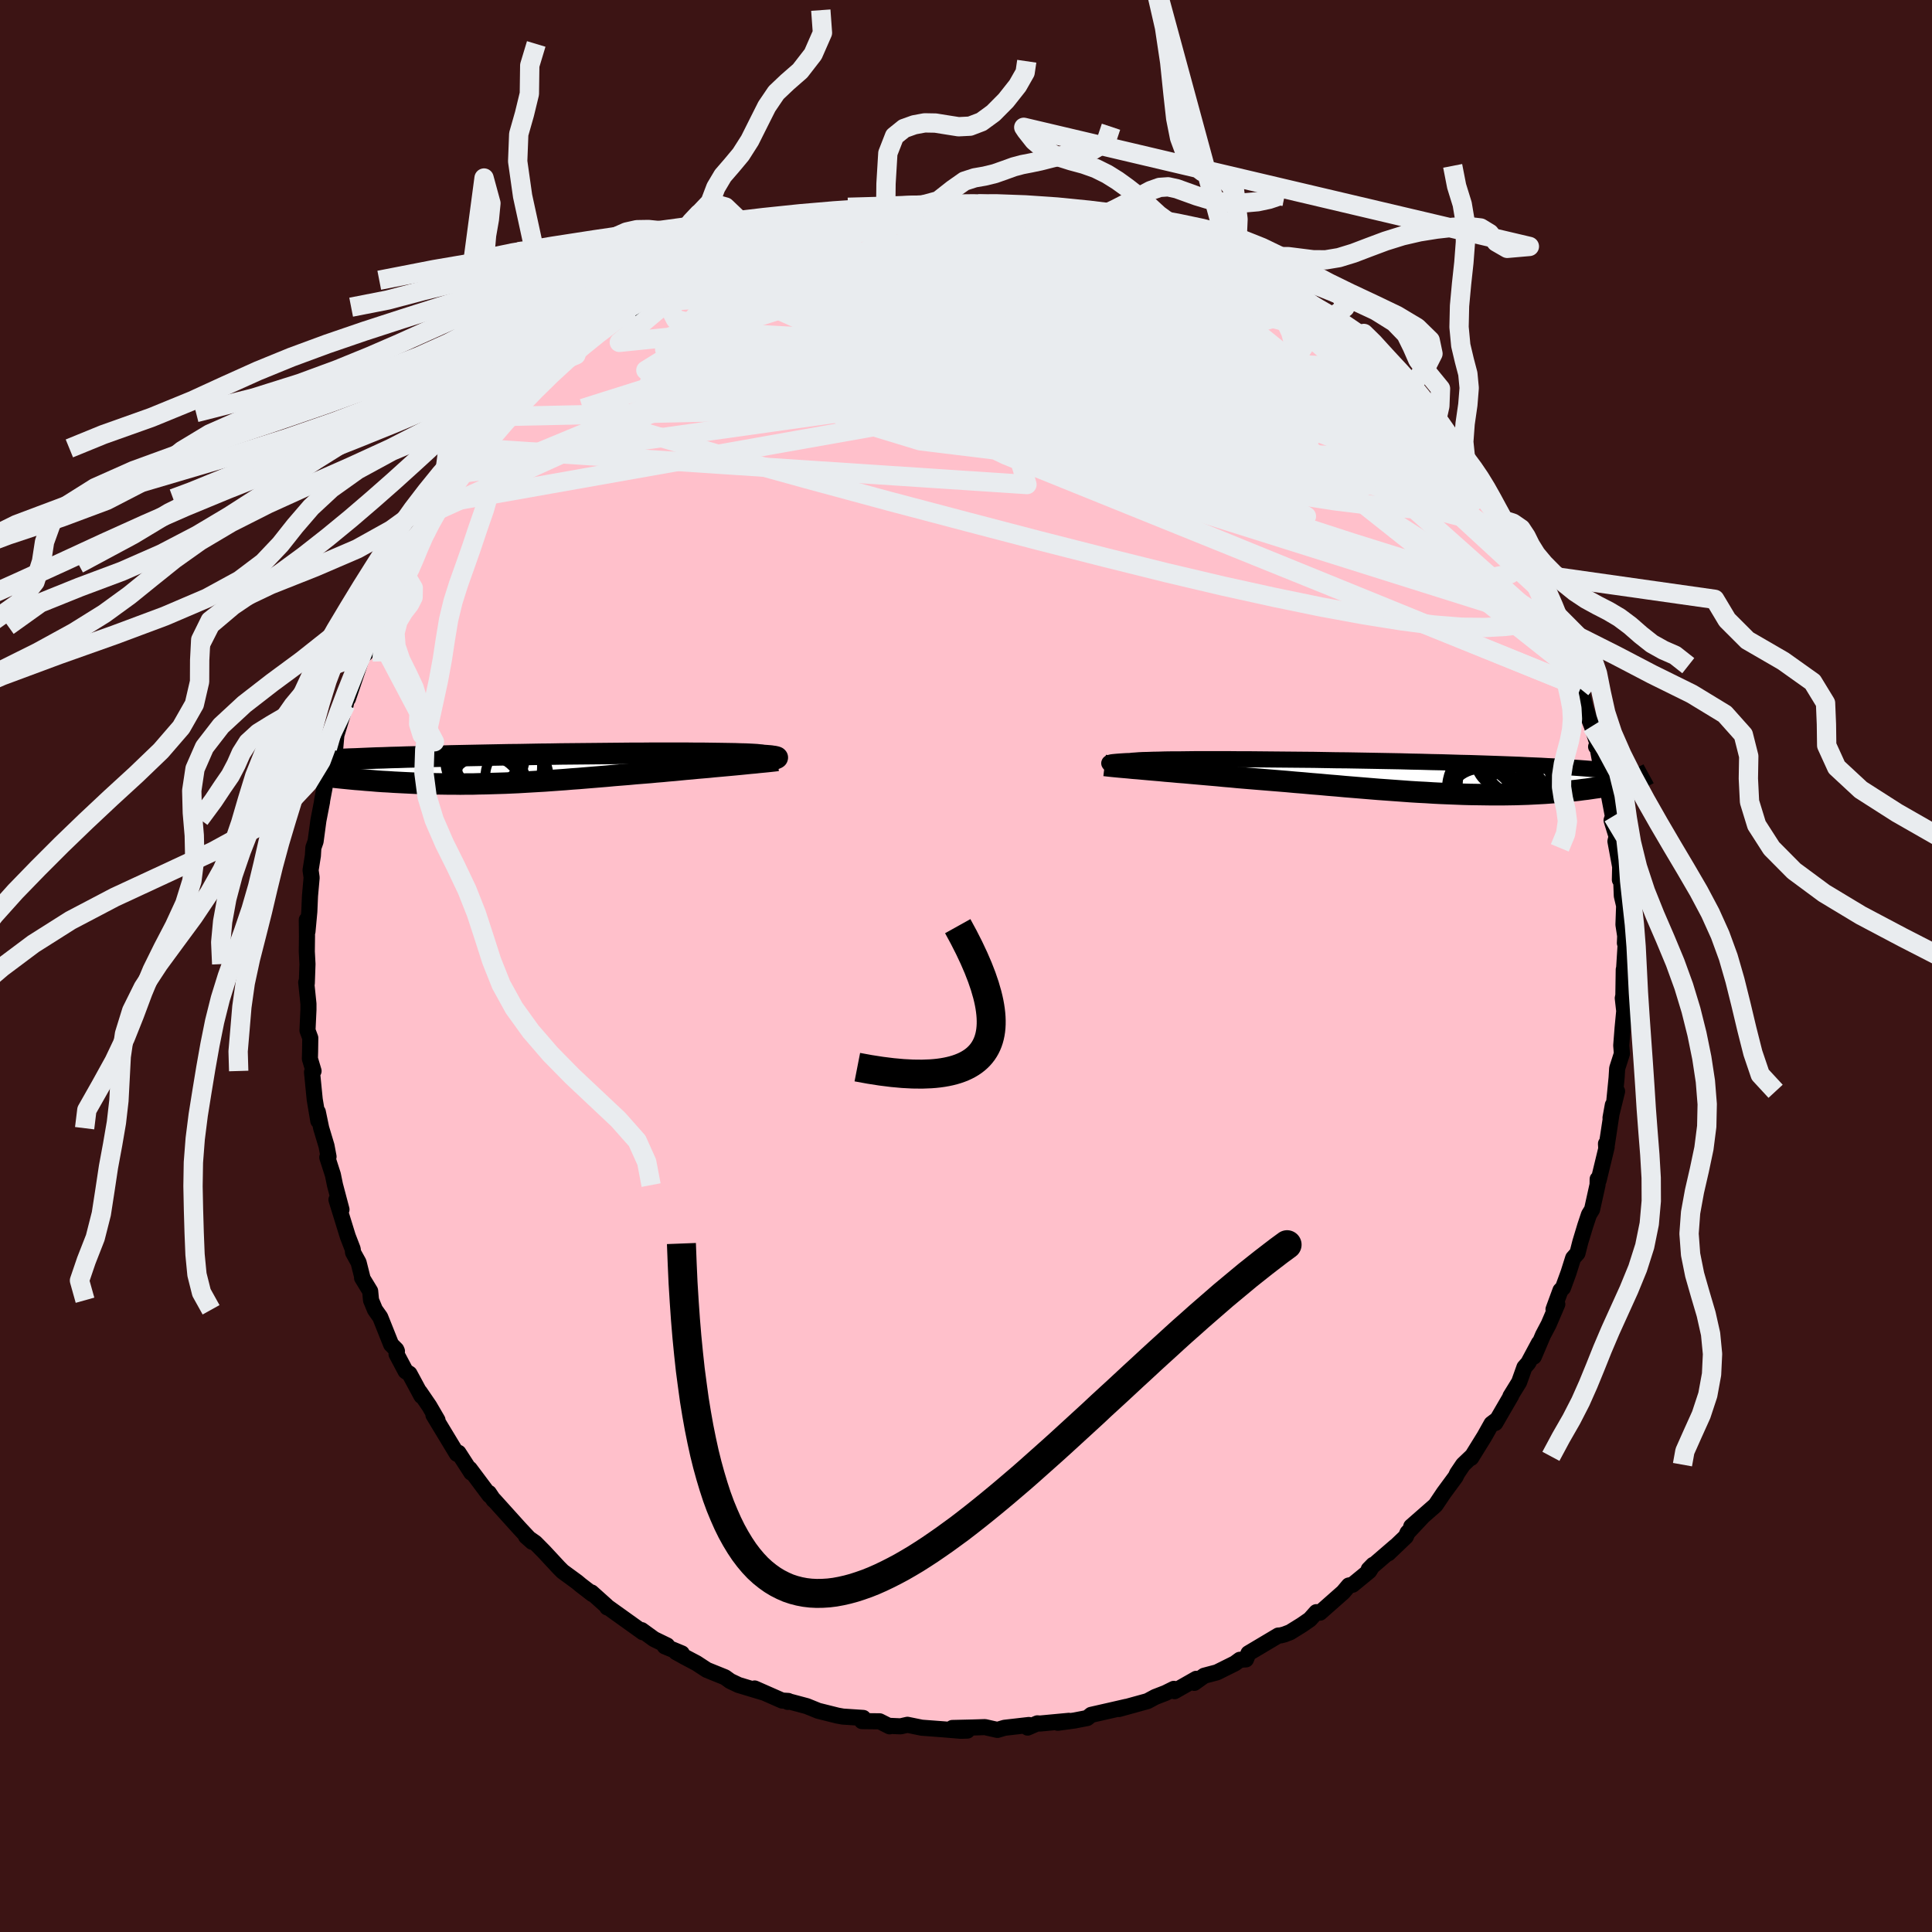 
  <svg viewBox="-100 -100 200 200" xmlns="http://www.w3.org/2000/svg" width="500" height="500" id="face-svg">
    <defs>
      <clipPath id="leftEyeClipPath">
        <polyline points="24.54,-0.98 24.7,-1.01 24.83,-1.04 24.92,-1.07 24.99,-1.11 25.02,-1.13 25.03,-1.16 25,-1.19 24.93,-1.22 24.84,-1.24 24.71,-1.27 24.54,-1.29 24.35,-1.32 24.12,-1.34 23.86,-1.36 23.57,-1.38 23.39,-1.41 23.15,-1.43 22.87,-1.46 22.53,-1.48 22.14,-1.5 21.7,-1.52 21.21,-1.53 20.67,-1.55 20.08,-1.56 19.45,-1.57 18.77,-1.58 18.05,-1.59 17.29,-1.6 16.48,-1.6 15.65,-1.61 14.78,-1.61 13.87,-1.61 12.94,-1.61 11.98,-1.61 11,-1.6 10,-1.6 8.98,-1.59 7.94,-1.58 6.89,-1.57 5.83,-1.56 4.76,-1.55 3.69,-1.54 2.61,-1.53 1.53,-1.51 0.46,-1.5 -0.61,-1.48 -1.68,-1.46 -2.74,-1.45 -3.78,-1.43 -4.82,-1.41 -5.84,-1.39 -6.84,-1.37 -7.83,-1.35 -8.8,-1.33 -9.75,-1.3 -10.68,-1.28 -11.58,-1.26 -12.46,-1.23 -13.32,-1.21 -14.16,-1.18 -14.97,-1.16 -15.75,-1.13 -16.51,-1.11 -17.25,-1.08 -17.95,-1.05 -18.64,-1.02 -19.3,-1 -19.94,-0.97 -20.56,-0.94 -21.16,-0.91 -21.73,-0.88 -22.27,-0.85 -22.8,-0.82 -23.3,-0.79 -23.78,-0.76 -24.23,-0.72 -24.66,-0.69 -25.07,-0.66 -25.46,-0.62 -26.15,0.15 -25.84,0.21 -25.52,0.26 -25.18,0.31 -24.83,0.37 -24.47,0.42 -24.09,0.48 -23.7,0.53 -23.29,0.59 -22.88,0.64 -22.45,0.69 -22.01,0.75 -21.56,0.8 -21.1,0.85 -20.63,0.9 -20.15,0.95 -19.65,1 -19.14,1.05 -18.62,1.1 -18.08,1.14 -17.54,1.19 -16.98,1.23 -16.42,1.28 -15.85,1.32 -15.26,1.35 -14.67,1.39 -14.08,1.42 -13.47,1.45 -12.86,1.48 -12.24,1.51 -11.62,1.53 -10.99,1.55 -10.36,1.56 -9.73,1.57 -9.09,1.58 -8.44,1.58 -7.79,1.59 -7.14,1.58 -6.49,1.58 -5.83,1.56 -5.17,1.55 -4.51,1.53 -3.84,1.51 -3.17,1.49 -2.5,1.46 -1.82,1.43 -1.14,1.39 -0.45,1.35 0.23,1.31 0.93,1.27 1.62,1.22 2.32,1.17 3.03,1.12 3.74,1.06 4.45,1.01 5.17,0.95 5.9,0.89 6.63,0.83 7.36,0.77 8.1,0.7 8.85,0.64 9.6,0.58 10.35,0.51 11.11,0.45 11.87,0.39 12.49,0.33 13.11,0.28 13.73,0.22 14.34,0.17 14.95,0.11 15.56,0.05 16.16,0 16.76,-0.06 17.36,-0.11 17.94,-0.16 18.52,-0.22 19.09,-0.27 19.64,-0.32 20.19,-0.37 20.73,-0.42" />
      </clipPath>
      <clipPath id="rightEyeClipPath">
        <polyline points="-28.43,-1.29 -28.55,-1.32 -28.64,-1.35 -28.69,-1.38 -28.71,-1.41 -28.7,-1.43 -28.64,-1.46 -28.56,-1.48 -28.43,-1.51 -28.27,-1.53 -28.07,-1.55 -27.84,-1.57 -27.57,-1.59 -27.27,-1.61 -26.93,-1.63 -26.56,-1.64 -26.31,-1.67 -26,-1.69 -25.63,-1.72 -25.21,-1.74 -24.73,-1.75 -24.19,-1.77 -23.6,-1.78 -22.95,-1.8 -22.26,-1.81 -21.51,-1.81 -20.72,-1.82 -19.89,-1.83 -19.01,-1.83 -18.1,-1.83 -17.15,-1.83 -16.17,-1.83 -15.16,-1.82 -14.12,-1.82 -13.06,-1.81 -11.98,-1.8 -10.88,-1.79 -9.77,-1.78 -8.65,-1.77 -7.52,-1.76 -6.38,-1.74 -5.25,-1.72 -4.11,-1.71 -2.98,-1.69 -1.85,-1.67 -0.74,-1.65 0.37,-1.63 1.46,-1.61 2.54,-1.58 3.6,-1.56 4.65,-1.53 5.67,-1.51 6.67,-1.48 7.65,-1.45 8.6,-1.43 9.53,-1.4 10.43,-1.37 11.31,-1.34 12.15,-1.31 12.97,-1.28 13.77,-1.25 14.53,-1.21 15.27,-1.18 15.98,-1.15 16.67,-1.11 17.33,-1.08 17.97,-1.04 18.58,-1 19.17,-0.97 19.73,-0.93 20.27,-0.89 20.79,-0.85 21.28,-0.81 21.75,-0.77 22.2,-0.72 22.63,-0.68 23.03,-0.64 23.41,-0.59 23.77,-0.55 24.11,-0.5 25.51,0.32 25.29,0.38 25.05,0.45 24.79,0.52 24.53,0.58 24.25,0.65 23.96,0.72 23.65,0.78 23.33,0.85 23,0.91 22.66,0.97 22.3,1.04 21.93,1.1 21.55,1.15 21.15,1.21 20.74,1.27 20.31,1.32 19.87,1.38 19.42,1.43 18.94,1.48 18.46,1.53 17.95,1.58 17.44,1.62 16.9,1.66 16.35,1.7 15.79,1.73 15.21,1.76 14.62,1.79 14.01,1.81 13.38,1.83 12.74,1.84 12.09,1.85 11.42,1.85 10.74,1.85 10.05,1.84 9.34,1.83 8.62,1.82 7.89,1.8 7.14,1.77 6.38,1.74 5.62,1.71 4.84,1.67 4.05,1.62 3.25,1.58 2.44,1.53 1.63,1.47 0.8,1.41 -0.03,1.35 -0.87,1.29 -1.72,1.22 -2.57,1.15 -3.42,1.08 -4.28,1.01 -5.15,0.93 -6.01,0.86 -6.88,0.78 -7.75,0.71 -8.62,0.63 -9.49,0.56 -10.36,0.48 -11.22,0.41 -12.08,0.34 -12.94,0.27 -13.79,0.2 -14.64,0.13 -15.36,0.07 -16.08,0 -16.8,-0.06 -17.51,-0.13 -18.21,-0.19 -18.9,-0.25 -19.58,-0.31 -20.26,-0.37 -20.92,-0.43 -21.57,-0.48 -22.21,-0.54 -22.84,-0.59 -23.45,-0.65 -24.04,-0.7 -24.62,-0.75" />
      </clipPath>
      <filter id="fuzzy">
        <feTurbulence id="turbulence" baseFrequency="0.05" numOctaves="3" type="noise" result="noise" />
        <feDisplacementMap in="SourceGraphic" in2="noise" scale="2" />
      </filter>
      <linearGradient id="rainbowGradient" x1="0%" y1="0%" x2="100%" y2="0%">
        <stop offset="0%" style="stop-color: rgb(185, 55, 55); stop-opacity: 1" />
        <stop offset="50%" style="stop-color: rgb(230, 230, 250); stop-opacity: 1" />
        <stop offset="100%" style="stop-color: rgb(255, 105, 180); stop-opacity: 1" />
      </linearGradient>
    </defs>
    <rect x="-100" y="-100" width="100%" height="100%" fill="rgb(60, 20, 20)" />
    <polyline id="faceContour" points="68.13,0.25 68.09,0.37 68.05,3.05 67.99,3.33 68.14,4.66 67.97,6.44 67.83,8.23 67.9,9.07 67.41,10.6 67.35,11.57 67.1,14.11 67.4,12.97 66.72,15.72 66.96,14.39 66.28,18.89 66.25,18.4 66.32,18.75 65.49,22.18 65.39,22.06 65.38,22.64 64.81,25.21 64.49,25.73 64.11,26.87 63.59,28.59 63.3,29.73 62.85,30.24 62.37,31.76 61.8,33.32 61.54,33.58 60.82,35.54 61.21,35.01 60.32,37.09 59.73,38.21 58.78,40.44 59.31,39.03 58.2,41.1 57.81,41.54 57.26,43.08 56.36,44.54 56.44,44.47 54.79,47.31 55.02,46.92 54.4,47.39 53.67,48.69 52.29,50.92 52.36,50.76 51.46,51.62 50.84,52.54 50.69,52.87 49.46,54.54 48.6,55.82 46.09,58.02 47.2,57.07 45.71,58.66 45.53,59.07 43.72,60.8 44.45,60.08 41.69,62.46 42.15,61.99 41.74,62.64 40.02,64.05 39.63,64.13 39.05,64.82 36.65,66.94 36.27,66.89 35.6,67.64 34.76,68.22 33.55,68.97 32.95,69.2 32.55,69.3 32.33,69.31 29.24,71.15 28.98,71.78 28.35,71.82 27.83,72.2 25.98,73.12 24.66,73.47 23.63,74.21 23.84,73.79 21.59,75.07 21.52,74.83 20.65,75.26 19.59,75.67 18.79,76.1 15.82,76.92 16.6,76.69 15.03,77.05 12.96,77.52 12.55,77.85 11.21,78.11 9.5,78.34 10.65,78.14 7.66,78.42 7.39,78.4 6.38,78.84 6.51,78.57 3.99,78.86 3.25,79.08 1.96,78.79 0.72,78.83 -1.41,78.88 0.14,79.15 -0.54,79.17 -2.34,79.02 -4.59,78.85 -6.06,78.55 -6.77,78.71 -7.91,78.66 -7.91,78.71 -8.94,78.19 -10.77,78.17 -10.64,77.84 -12.74,77.7 -13.3,77.6 -15.3,77.1 -16.48,76.62 -18.24,76.15 -18.45,76.18 -18.4,76.08 -19.04,76.04 -21.88,74.79 -20.99,75.2 -23.55,74.43 -24.41,74.02 -24.95,73.63 -26.83,72.87 -27.9,72.17 -29.15,71.51 -30.03,71.02 -29.42,71.16 -31.18,70.43 -30.94,70.34 -32.3,69.68 -33.58,68.75 -33.45,68.97 -37.11,66.35 -37.14,66.4 -37.23,66.23 -38.77,64.85 -38.67,65.02 -39.89,64.08 -40.26,63.77 -41.75,62.68 -42.15,62.28 -43.69,60.62 -44.59,59.71 -45.55,59.04 -44.91,59.61 -46.21,58.22 -48.87,55.27 -48.9,55.28 -49.39,54.55 -49.33,54.79 -50.72,52.93 -51.38,52.05 -51.21,52.45 -52.54,50.39 -52.7,50.5 -55.13,46.48 -54.71,47.01 -55.56,45.55 -56.55,44.1 -56.37,44.51 -57.61,42.21 -58.01,41.95 -58.95,40.18 -58.91,39.87 -58.98,39.71 -59.51,39.18 -60.64,36.35 -61.18,35.59 -61.59,34.6 -61.68,33.66 -62.52,32.28 -62.49,32.24 -62.88,30.69 -63.45,29.66 -63.49,29.3 -64,27.98 -65.17,24.19 -64.65,25.21 -65.32,22.68 -65.54,21.61 -66.12,19.81 -65.99,19.74 -66.2,18.62 -66.75,16.79 -67.1,15.11 -67.05,16.03 -67.42,13.82 -67.7,10.99 -67.54,10.87 -67.92,9.6 -67.9,8.85 -67.88,7.45 -68.17,6.67 -68.07,4.53 -68.07,3.92 -68.3,1.69 -68.24,1.79 -68.17,-0.2 -68.24,-1.5 -68.22,-3.1 -68.24,-4.78 -68.17,-3.58 -67.98,-5.63 -67.91,-7.26 -67.74,-9.15 -67.85,-9.92 -67.61,-11.42 -67.56,-12.25 -67.33,-12.9 -67.04,-15.06 -66.66,-17.02 -66.66,-17.11 -66.41,-18.42 -66.32,-19.28 -65.76,-21.7 -65.51,-22.56 -65.33,-22.2 -65.18,-23.9 -64.21,-27.08 -64.59,-26.06 -63.29,-29.87 -63.98,-27.68 -62.58,-31.83 -62.26,-32.48 -61.85,-33.19 -62.16,-32.35 -61.36,-35.19 -60.84,-35.86 -59.4,-38.63 -59.42,-38.86 -59.37,-38.88 -58.74,-40.18 -58.31,-40.98 -57.19,-43.14 -58.01,-41.62 -56.03,-45.02 -55.79,-45.14 -54.41,-47.65 -54.06,-48.39 -54.54,-47.26 -54.23,-47.91 -52.06,-51.04 -52.05,-51.08 -51.46,-51.89 -50.39,-53.58 -50.13,-53.65 -49.33,-54.5 -47.88,-56.15 -47.07,-57.29 -47.37,-56.9 -45.27,-58.94 -44.89,-59.66 -44.05,-60.22 -43.33,-61.03 -42,-62.4 -41.32,-62.75 -40.38,-63.26 -39.83,-64.18 -39.46,-64.52 -38.24,-65.43 -37.95,-65.7 -36.69,-66.56 -34.3,-68.2 -34.65,-67.94 -33.51,-68.69 -32.45,-69.61 -31.6,-70.14 -32.15,-69.83 -29.74,-70.99 -28.34,-71.92 -27.07,-72.33 -28.19,-71.84 -25.64,-73.18 -24.82,-73.4 -24.49,-73.71 -24.54,-73.77 -21.86,-74.74 -21.38,-74.94 -21.13,-75.09 -18.83,-76.04 -17.79,-76.16 -16.69,-76.37 -16.46,-76.54 -15.43,-76.92 -12.43,-77.4 -11.28,-77.99 -11.81,-77.78 -12.11,-77.69 -8.31,-78.4 -7.93,-78.48 -8.07,-78.54 -7.39,-78.63 -4.93,-78.64 -3.62,-78.84 -4.86,-78.68 -2.31,-78.75 -1.19,-79.07 0.72,-78.89 1.29,-79.04 0.77,-79 3.79,-78.62 5.27,-78.77 5.42,-78.72 5.29,-78.84 6.04,-78.66 8.15,-78.41 8.34,-78.23 10.93,-77.74 11.91,-77.56 13.9,-77.25 13.35,-77.28 15.21,-77.1 16.89,-76.27 18.34,-76.01 18.79,-75.96 18.38,-75.88 19.7,-75.61 20.41,-75.28 21.82,-74.68 23.01,-74.2 23.95,-73.63 24.46,-73.76 27.49,-72.08 27.58,-72.31 27.86,-72.18 29.51,-70.97 29.41,-71.05 29.93,-70.8 32.47,-69.2 33.6,-68.58 33.83,-68.44 35.13,-67.67 36.6,-66.64 36.07,-67.28 37.3,-66.33 38.28,-65.4 39.18,-64.42 40.04,-63.65 41.11,-62.86 42.44,-61.55 42.6,-61.46 43.52,-61.08 43.9,-60.43 44.57,-59.64 45.67,-58.34 47.02,-57.55 48.55,-55.7 47.82,-56.51 49.13,-54.74 48.93,-55.01 50.08,-53.47 51.72,-51.12 51.42,-51.68 52.19,-50.9 53.57,-49.17 53.62,-48.67 55.35,-46.14 55.07,-46.59 55.68,-45.26 56.96,-43.51 56.59,-43.98 57.5,-42.55 57.83,-42.09 58.37,-40.67 59.07,-39.31 60.21,-37.28 60.99,-35.25 60.94,-35.41 61.77,-33.64 61.37,-34.64 61.87,-33.33 62.8,-30.65 63.59,-28.84 63.64,-28.85 63.64,-28.66 64.11,-26.66 64.59,-25.33 64.79,-24.82 65.41,-22.9 65.23,-22.7 65.34,-22.82 66.05,-18.99 66.23,-18.92 66.41,-18.43 66.97,-15.49 66.83,-15.08 67.35,-13.4 67.23,-12.91 67.72,-10.27 67.69,-8.92 67.81,-9.3 67.89,-7.26 68.13,-6.24 68.06,-4.28 68.24,-3.11 68.21,-2.37 68.3,-2.46 68.13,0.25 68.09,0.37" fill="rgb(255, 192, 203)" stroke="black" stroke-width="1.667" stroke-linejoin="round" filter="url(#fuzzy)" />
    <g transform="translate(43.54 -19.58)">
      <polyline id="rightCountour" points="-28.43,-1.29 -28.55,-1.32 -28.64,-1.35 -28.69,-1.38 -28.71,-1.41 -28.7,-1.43 -28.64,-1.46 -28.56,-1.48 -28.43,-1.51 -28.27,-1.53 -28.07,-1.55 -27.84,-1.57 -27.57,-1.59 -27.27,-1.61 -26.93,-1.63 -26.56,-1.64 -26.31,-1.67 -26,-1.69 -25.63,-1.72 -25.21,-1.74 -24.73,-1.75 -24.19,-1.77 -23.6,-1.78 -22.95,-1.8 -22.26,-1.81 -21.51,-1.81 -20.72,-1.82 -19.89,-1.83 -19.01,-1.83 -18.1,-1.83 -17.15,-1.83 -16.17,-1.83 -15.16,-1.82 -14.12,-1.82 -13.06,-1.81 -11.98,-1.8 -10.88,-1.79 -9.77,-1.78 -8.65,-1.77 -7.52,-1.76 -6.38,-1.74 -5.25,-1.72 -4.11,-1.71 -2.98,-1.69 -1.85,-1.67 -0.74,-1.65 0.37,-1.63 1.46,-1.61 2.54,-1.58 3.6,-1.56 4.65,-1.53 5.67,-1.51 6.67,-1.48 7.65,-1.45 8.6,-1.43 9.53,-1.4 10.43,-1.37 11.31,-1.34 12.15,-1.31 12.97,-1.28 13.77,-1.25 14.53,-1.21 15.27,-1.18 15.98,-1.15 16.67,-1.11 17.33,-1.08 17.97,-1.04 18.58,-1 19.17,-0.97 19.73,-0.93 20.27,-0.89 20.79,-0.85 21.28,-0.81 21.75,-0.77 22.2,-0.72 22.63,-0.68 23.03,-0.64 23.41,-0.59 23.77,-0.55 24.11,-0.5 25.51,0.32 25.29,0.38 25.05,0.45 24.79,0.52 24.53,0.58 24.25,0.65 23.96,0.72 23.65,0.78 23.33,0.85 23,0.91 22.66,0.97 22.3,1.04 21.93,1.1 21.55,1.15 21.15,1.21 20.74,1.27 20.31,1.32 19.87,1.38 19.42,1.43 18.94,1.48 18.46,1.53 17.95,1.58 17.44,1.62 16.9,1.66 16.35,1.7 15.79,1.73 15.21,1.76 14.62,1.79 14.01,1.81 13.38,1.83 12.74,1.84 12.09,1.85 11.42,1.85 10.74,1.85 10.05,1.84 9.34,1.83 8.62,1.82 7.89,1.8 7.14,1.77 6.38,1.74 5.62,1.71 4.84,1.67 4.05,1.62 3.25,1.58 2.44,1.53 1.63,1.47 0.8,1.41 -0.03,1.35 -0.87,1.29 -1.72,1.22 -2.57,1.15 -3.42,1.08 -4.28,1.01 -5.15,0.93 -6.01,0.86 -6.88,0.78 -7.75,0.71 -8.62,0.63 -9.49,0.56 -10.36,0.48 -11.22,0.41 -12.08,0.34 -12.94,0.27 -13.79,0.2 -14.64,0.13 -15.36,0.07 -16.08,0 -16.8,-0.06 -17.51,-0.13 -18.21,-0.19 -18.9,-0.25 -19.58,-0.31 -20.26,-0.37 -20.92,-0.43 -21.57,-0.48 -22.21,-0.54 -22.84,-0.59 -23.45,-0.65 -24.04,-0.7 -24.62,-0.75" fill="white" stroke="white" stroke-width="0" stroke-linejoin="round" filter="url(#fuzzy)" />
    </g>
    <g transform="translate(-44.56 -20.42)">
      <polyline id="leftCountour" points="24.54,-0.98 24.7,-1.01 24.83,-1.04 24.92,-1.07 24.99,-1.11 25.02,-1.13 25.03,-1.16 25,-1.19 24.93,-1.22 24.84,-1.24 24.71,-1.27 24.54,-1.29 24.35,-1.32 24.12,-1.34 23.86,-1.36 23.57,-1.38 23.39,-1.41 23.15,-1.43 22.87,-1.46 22.53,-1.48 22.14,-1.5 21.7,-1.52 21.21,-1.53 20.67,-1.55 20.08,-1.56 19.45,-1.57 18.77,-1.58 18.05,-1.59 17.29,-1.6 16.48,-1.6 15.65,-1.61 14.78,-1.61 13.87,-1.61 12.94,-1.61 11.98,-1.61 11,-1.6 10,-1.6 8.98,-1.59 7.94,-1.58 6.89,-1.57 5.83,-1.56 4.76,-1.55 3.69,-1.54 2.61,-1.53 1.53,-1.51 0.46,-1.5 -0.61,-1.48 -1.68,-1.46 -2.74,-1.45 -3.78,-1.43 -4.82,-1.41 -5.84,-1.39 -6.84,-1.37 -7.83,-1.35 -8.8,-1.33 -9.75,-1.3 -10.68,-1.28 -11.58,-1.26 -12.46,-1.23 -13.32,-1.21 -14.16,-1.18 -14.97,-1.16 -15.75,-1.13 -16.51,-1.11 -17.25,-1.08 -17.95,-1.05 -18.64,-1.02 -19.3,-1 -19.94,-0.97 -20.56,-0.94 -21.16,-0.91 -21.73,-0.88 -22.27,-0.85 -22.8,-0.82 -23.3,-0.79 -23.78,-0.76 -24.23,-0.72 -24.66,-0.69 -25.07,-0.66 -25.46,-0.62 -26.15,0.15 -25.84,0.21 -25.52,0.26 -25.18,0.31 -24.83,0.37 -24.47,0.42 -24.09,0.48 -23.7,0.53 -23.29,0.59 -22.88,0.64 -22.45,0.69 -22.01,0.75 -21.56,0.8 -21.1,0.85 -20.63,0.9 -20.15,0.95 -19.65,1 -19.14,1.05 -18.62,1.1 -18.08,1.14 -17.54,1.19 -16.98,1.23 -16.42,1.28 -15.85,1.32 -15.26,1.35 -14.67,1.39 -14.08,1.42 -13.47,1.45 -12.86,1.48 -12.24,1.51 -11.62,1.53 -10.99,1.55 -10.36,1.56 -9.73,1.57 -9.09,1.58 -8.44,1.58 -7.79,1.59 -7.14,1.58 -6.49,1.58 -5.83,1.56 -5.17,1.55 -4.51,1.53 -3.84,1.51 -3.17,1.49 -2.5,1.46 -1.82,1.43 -1.14,1.39 -0.45,1.35 0.23,1.31 0.93,1.27 1.62,1.22 2.32,1.17 3.03,1.12 3.74,1.06 4.45,1.01 5.17,0.95 5.9,0.89 6.63,0.83 7.36,0.77 8.1,0.7 8.85,0.64 9.6,0.58 10.35,0.51 11.11,0.45 11.87,0.39 12.49,0.33 13.11,0.28 13.73,0.22 14.34,0.17 14.95,0.11 15.56,0.05 16.16,0 16.76,-0.06 17.36,-0.11 17.94,-0.16 18.52,-0.22 19.09,-0.27 19.64,-0.32 20.19,-0.37 20.73,-0.42" fill="white" stroke="white" stroke-width="0" stroke-linejoin="round" filter="url(#fuzzy)" />
    </g>
    <g transform="translate(43.54 -19.58)">
      <polyline id="rightUpper" points="-25.57,-0.99 -25.97,-1.02 -26.35,-1.05 -26.71,-1.08 -27.04,-1.11 -27.34,-1.14 -27.62,-1.17 -27.87,-1.2 -28.09,-1.23 -28.27,-1.26 -28.43,-1.29 -28.55,-1.32 -28.64,-1.35 -28.69,-1.38 -28.71,-1.41 -28.7,-1.43 -28.64,-1.46 -28.56,-1.48 -28.43,-1.51 -28.27,-1.53 -28.07,-1.55 -27.84,-1.57 -27.57,-1.59 -27.27,-1.61 -26.93,-1.63 -26.56,-1.64 -26.31,-1.67 -26,-1.69 -25.63,-1.72 -25.21,-1.74 -24.73,-1.75 -24.19,-1.77 -23.6,-1.78 -22.95,-1.8 -22.26,-1.81 -21.51,-1.81 -20.72,-1.82 -19.89,-1.83 -19.01,-1.83 -18.1,-1.83 -17.15,-1.83 -16.17,-1.83 -15.16,-1.82 -14.12,-1.82 -13.06,-1.81 -11.98,-1.8 -10.88,-1.79 -9.77,-1.78 -8.65,-1.77 -7.52,-1.76 -6.38,-1.74 -5.25,-1.72 -4.11,-1.71 -2.98,-1.69 -1.85,-1.67 -0.74,-1.65 0.37,-1.63 1.46,-1.61 2.54,-1.58 3.6,-1.56 4.65,-1.53 5.67,-1.51 6.67,-1.48 7.65,-1.45 8.6,-1.43 9.53,-1.4 10.43,-1.37 11.31,-1.34 12.15,-1.31 12.97,-1.28 13.77,-1.25 14.53,-1.21 15.27,-1.18 15.98,-1.15 16.67,-1.11 17.33,-1.08 17.97,-1.04 18.58,-1 19.17,-0.97 19.73,-0.93 20.27,-0.89 20.79,-0.85 21.28,-0.81 21.75,-0.77 22.2,-0.72 22.63,-0.68 23.03,-0.64 23.41,-0.59 23.77,-0.55 24.11,-0.5 24.43,-0.45 24.73,-0.4 25.01,-0.35 25.27,-0.3 25.52,-0.25 25.74,-0.2 25.95,-0.15 26.14,-0.09 26.31,-0.04 26.47,0.02" fill="none" stroke="black" stroke-width="1.667" stroke-linejoin="round" filter="url(#fuzzy)" />
      <polyline id="rightLower" points="-29.19,-1.18 -28.85,-1.14 -28.48,-1.1 -28.08,-1.06 -27.66,-1.02 -27.21,-0.98 -26.74,-0.94 -26.24,-0.89 -25.72,-0.85 -25.18,-0.8 -24.62,-0.75 -24.04,-0.7 -23.45,-0.65 -22.84,-0.59 -22.21,-0.54 -21.57,-0.48 -20.92,-0.43 -20.26,-0.37 -19.58,-0.31 -18.9,-0.25 -18.21,-0.19 -17.51,-0.13 -16.8,-0.06 -16.08,0 -15.36,0.07 -14.64,0.13 -13.79,0.2 -12.94,0.27 -12.08,0.34 -11.22,0.41 -10.36,0.48 -9.49,0.56 -8.62,0.63 -7.75,0.71 -6.88,0.78 -6.01,0.86 -5.15,0.93 -4.28,1.01 -3.42,1.08 -2.57,1.15 -1.72,1.22 -0.87,1.29 -0.03,1.35 0.8,1.41 1.63,1.47 2.44,1.53 3.25,1.58 4.05,1.62 4.84,1.67 5.62,1.71 6.38,1.74 7.14,1.77 7.89,1.8 8.62,1.82 9.34,1.83 10.05,1.84 10.74,1.85 11.42,1.85 12.09,1.85 12.74,1.84 13.38,1.83 14.01,1.81 14.62,1.79 15.21,1.76 15.79,1.73 16.35,1.7 16.9,1.66 17.44,1.62 17.95,1.58 18.46,1.53 18.94,1.48 19.42,1.43 19.87,1.38 20.31,1.32 20.74,1.27 21.15,1.21 21.55,1.15 21.93,1.1 22.3,1.04 22.66,0.97 23,0.91 23.33,0.85 23.65,0.78 23.96,0.72 24.25,0.65 24.53,0.58 24.79,0.52 25.05,0.45 25.29,0.38 25.51,0.32 25.73,0.25 25.93,0.19 26.12,0.12 26.3,0.06 26.46,-0.01 26.62,-0.07 26.76,-0.14 26.89,-0.2 27.01,-0.26 27.12,-0.32" fill="none" stroke="black" stroke-width="2.222" stroke-linejoin="round" filter="url(#fuzzy)" />
      <circle r="3.544" cx="10.283" cy="2.128" stroke="black" fill="none" stroke-width="1.0" filter="url(#fuzzy)" clip-path="url(#rightEyeClipPath)" /><circle r="3.464" cx="9.728" cy="2.653" stroke="black" fill="none" stroke-width="1.0" filter="url(#fuzzy)" clip-path="url(#rightEyeClipPath)" /><circle r="4.142" cx="10.873" cy="0.198" stroke="black" fill="none" stroke-width="1.0" filter="url(#fuzzy)" clip-path="url(#rightEyeClipPath)" /><circle r="4.044" cx="14.018" cy="-2.112" stroke="black" fill="none" stroke-width="1.0" filter="url(#fuzzy)" clip-path="url(#rightEyeClipPath)" /><circle r="3.41" cx="13.383" cy="2.368" stroke="black" fill="none" stroke-width="1.0" filter="url(#fuzzy)" clip-path="url(#rightEyeClipPath)" /><circle r="3.56" cx="10.348" cy="-0.142" stroke="black" fill="none" stroke-width="1.0" filter="url(#fuzzy)" clip-path="url(#rightEyeClipPath)" /><circle r="4.838" cx="12.213" cy="0.908" stroke="black" fill="none" stroke-width="1.0" filter="url(#fuzzy)" clip-path="url(#rightEyeClipPath)" /><circle r="3.134" cx="12.283" cy="-1.902" stroke="black" fill="none" stroke-width="1.0" filter="url(#fuzzy)" clip-path="url(#rightEyeClipPath)" /><circle r="4.776" cx="11.013" cy="1.213" stroke="black" fill="none" stroke-width="1.0" filter="url(#fuzzy)" clip-path="url(#rightEyeClipPath)" /><circle r="4.02" cx="10.748" cy="1.833" stroke="black" fill="none" stroke-width="1.0" filter="url(#fuzzy)" clip-path="url(#rightEyeClipPath)" />
      </g>
    <g transform="translate(-44.56 -20.42)">
      <polyline id="leftUpper" points="21.47,-0.61 21.88,-0.65 22.27,-0.69 22.64,-0.72 22.99,-0.76 23.31,-0.8 23.61,-0.84 23.89,-0.87 24.13,-0.91 24.35,-0.94 24.54,-0.98 24.7,-1.01 24.83,-1.04 24.92,-1.07 24.99,-1.11 25.02,-1.13 25.03,-1.16 25,-1.19 24.93,-1.22 24.84,-1.24 24.71,-1.27 24.54,-1.29 24.35,-1.32 24.12,-1.34 23.86,-1.36 23.57,-1.38 23.39,-1.41 23.15,-1.43 22.87,-1.46 22.53,-1.48 22.14,-1.5 21.7,-1.52 21.21,-1.53 20.67,-1.55 20.08,-1.56 19.45,-1.57 18.77,-1.58 18.05,-1.59 17.29,-1.6 16.48,-1.6 15.65,-1.61 14.78,-1.61 13.87,-1.61 12.94,-1.61 11.98,-1.61 11,-1.6 10,-1.6 8.98,-1.59 7.94,-1.58 6.89,-1.57 5.83,-1.56 4.76,-1.55 3.69,-1.54 2.61,-1.53 1.53,-1.51 0.46,-1.5 -0.61,-1.48 -1.68,-1.46 -2.74,-1.45 -3.78,-1.43 -4.82,-1.41 -5.84,-1.39 -6.84,-1.37 -7.83,-1.35 -8.8,-1.33 -9.75,-1.3 -10.68,-1.28 -11.58,-1.26 -12.46,-1.23 -13.32,-1.21 -14.16,-1.18 -14.97,-1.16 -15.75,-1.13 -16.51,-1.11 -17.25,-1.08 -17.95,-1.05 -18.64,-1.02 -19.3,-1 -19.94,-0.97 -20.56,-0.94 -21.16,-0.91 -21.73,-0.88 -22.27,-0.85 -22.8,-0.82 -23.3,-0.79 -23.78,-0.76 -24.23,-0.72 -24.66,-0.69 -25.07,-0.66 -25.46,-0.62 -25.83,-0.59 -26.17,-0.56 -26.49,-0.52 -26.79,-0.49 -27.07,-0.45 -27.33,-0.41 -27.57,-0.38 -27.78,-0.34 -27.98,-0.3 -28.17,-0.26" fill="none" stroke="black" stroke-width="2.222" stroke-linejoin="round" filter="url(#fuzzy)" />
      <polyline id="leftLower" points="25.05,-0.86 24.73,-0.82 24.37,-0.78 23.99,-0.74 23.59,-0.7 23.16,-0.66 22.71,-0.61 22.24,-0.57 21.75,-0.52 21.25,-0.47 20.73,-0.42 20.19,-0.37 19.64,-0.32 19.09,-0.27 18.52,-0.22 17.94,-0.16 17.36,-0.11 16.76,-0.06 16.16,0 15.56,0.05 14.95,0.11 14.34,0.17 13.73,0.22 13.11,0.28 12.49,0.33 11.87,0.39 11.11,0.45 10.35,0.51 9.6,0.58 8.85,0.64 8.1,0.7 7.36,0.77 6.63,0.83 5.9,0.89 5.17,0.95 4.45,1.01 3.74,1.06 3.03,1.12 2.32,1.17 1.62,1.22 0.93,1.27 0.23,1.31 -0.45,1.35 -1.14,1.39 -1.82,1.43 -2.5,1.46 -3.17,1.49 -3.84,1.51 -4.51,1.53 -5.17,1.55 -5.83,1.56 -6.49,1.58 -7.14,1.58 -7.79,1.59 -8.44,1.58 -9.09,1.58 -9.73,1.57 -10.36,1.56 -10.99,1.55 -11.62,1.53 -12.24,1.51 -12.86,1.48 -13.47,1.45 -14.08,1.42 -14.67,1.39 -15.26,1.35 -15.85,1.32 -16.42,1.28 -16.98,1.23 -17.54,1.19 -18.08,1.14 -18.62,1.1 -19.14,1.05 -19.65,1 -20.15,0.95 -20.63,0.9 -21.1,0.85 -21.56,0.8 -22.01,0.75 -22.45,0.69 -22.88,0.64 -23.29,0.59 -23.7,0.53 -24.09,0.48 -24.47,0.42 -24.83,0.37 -25.18,0.31 -25.52,0.26 -25.84,0.21 -26.15,0.15 -26.45,0.1 -26.73,0.04 -26.99,-0.01 -27.24,-0.06 -27.48,-0.11 -27.7,-0.16 -27.91,-0.21 -28.11,-0.26 -28.29,-0.31 -28.46,-0.36" fill="none" stroke="black" stroke-width="2.222" stroke-linejoin="round" filter="url(#fuzzy)" />
      <circle r="3.998" cx="-4.921" cy="1.817" stroke="black" fill="none" stroke-width="1.0" filter="url(#fuzzy)" clip-path="url(#leftEyeClipPath)" /><circle r="3.272" cx="-1.926" cy="0.762" stroke="black" fill="none" stroke-width="1.0" filter="url(#fuzzy)" clip-path="url(#leftEyeClipPath)" /><circle r="3.26" cx="-4.831" cy="0.497" stroke="black" fill="none" stroke-width="1.0" filter="url(#fuzzy)" clip-path="url(#leftEyeClipPath)" /><circle r="3.516" cx="-4.891" cy="-0.763" stroke="black" fill="none" stroke-width="1.0" filter="url(#fuzzy)" clip-path="url(#leftEyeClipPath)" /><circle r="3.782" cx="-5.571" cy="-0.788" stroke="black" fill="none" stroke-width="1.0" filter="url(#fuzzy)" clip-path="url(#leftEyeClipPath)" /><circle r="3.894" cx="-5.001" cy="1.372" stroke="black" fill="none" stroke-width="1.0" filter="url(#fuzzy)" clip-path="url(#leftEyeClipPath)" /><circle r="3.892" cx="-5.246" cy="-1.978" stroke="black" fill="none" stroke-width="1.0" filter="url(#fuzzy)" clip-path="url(#leftEyeClipPath)" /><circle r="3.934" cx="-5.196" cy="2.532" stroke="black" fill="none" stroke-width="1.0" filter="url(#fuzzy)" clip-path="url(#leftEyeClipPath)" /><circle r="3.656" cx="-4.761" cy="-1.198" stroke="black" fill="none" stroke-width="1.0" filter="url(#fuzzy)" clip-path="url(#leftEyeClipPath)" /><circle r="4.886" cx="-4.226" cy="-0.243" stroke="black" fill="none" stroke-width="1.0" filter="url(#fuzzy)" clip-path="url(#leftEyeClipPath)" />
    </g>
    <g id="hairs">
      <polyline points="39.18,-64.42 39.95,-63.7 40.48,-63.06 40.64,-62.6 40.38,-62.33 39.74,-62.19 38.73,-62.12 37.38,-62.12 35.64,-62.2 33.46,-62.42 30.75,-62.82 27.47,-63.41 23.58,-64.19 19.08,-65.13 13.98,-66.24 8.29,-67.54 1.94,-69.07 -5.18,-70.82 -13.09,-72.73" fill="none" stroke="rgb(233, 236, 239)" stroke-width="2" stroke-linejoin="round" filter="url(#fuzzy)" /><polyline points="-7.39,-78.63 -5.48,-78.64 -4.13,-78.59 -2.77,-78.49 -1.18,-78.34 0.59,-78.16 2.46,-77.92 4.37,-77.63 6.29,-77.3 8.2,-76.94 10.06,-76.57 11.84,-76.2 13.53,-75.85 15.16,-75.5 16.74,-75.17 18.28,-74.84 19.76,-74.54 21.09,-74.27 22.16,-74.07 22.87,-73.96 23.18,-73.96 23.17,-74.04" fill="none" stroke="rgb(233, 236, 239)" stroke-width="2" stroke-linejoin="round" filter="url(#fuzzy)" /><polyline points="10.93,-77.74 11.85,-77.51 12.34,-77.21 12.41,-76.79 12.1,-76.22 11.33,-75.53 9.97,-74.74 7.97,-73.85 5.32,-72.84 2.06,-71.65 -1.79,-70.28 -6.25,-68.69 -11.38,-66.9 -17.24,-64.9 -23.87,-62.72 -31.3,-60.36 -39.67,-57.72" fill="none" stroke="rgb(233, 236, 239)" stroke-width="2" stroke-linejoin="round" filter="url(#fuzzy)" /><polyline points="43.52,-61.08 44.02,-60.38 44.77,-59.52 45.63,-58.63 46.43,-57.82 47.06,-57.14 47.5,-56.6 47.77,-56.19 47.91,-55.88 47.91,-55.69 47.76,-55.64 47.44,-55.77 46.91,-56.09 46.15,-56.61 45.11,-57.36 43.74,-58.4 42.01,-59.77 39.88,-61.51 37.37,-63.61 34.58,-66.05 31.54,-68.81" fill="none" stroke="rgb(233, 236, 239)" stroke-width="2" stroke-linejoin="round" filter="url(#fuzzy)" /><polyline points="21.82,-74.68 22.88,-74.22 23.94,-73.77 25.03,-73.3 26.04,-72.86 26.88,-72.46 27.53,-72.11 28.02,-71.8 28.4,-71.52 28.69,-71.27 28.85,-71.07 28.83,-70.95 28.55,-70.94 27.97,-71.07 27.03,-71.33 25.73,-71.73 24.07,-72.25 22.02,-72.9 19.55,-73.69 16.62,-74.66 13.25,-75.83 9.43,-77.22" fill="none" stroke="rgb(233, 236, 239)" stroke-width="2" stroke-linejoin="round" filter="url(#fuzzy)" /><polyline points="59.07,-39.31 59.82,-37.59 59.91,-36.5 59.48,-35.9 58.61,-35.57 57.36,-35.34 55.74,-35.15 53.73,-35.04 51.3,-35.07 48.41,-35.3 45.03,-35.74 41.16,-36.36 36.79,-37.16 31.93,-38.16 26.57,-39.34 20.72,-40.72 14.37,-42.3 7.5,-44.05 0.09,-45.99 -7.9,-48.1 -16.47,-50.42 -25.61,-52.95 -35.25,-55.79" fill="none" stroke="rgb(233, 236, 239)" stroke-width="2" stroke-linejoin="round" filter="url(#fuzzy)" /><polyline points="18.38,-75.88 19.61,-75.47 21.03,-74.78 22.66,-73.88 24.48,-72.83 26.44,-71.65 28.49,-70.39 30.56,-69.1 32.58,-67.8 34.52,-66.53 36.37,-65.27 38.16,-64.04 39.84,-62.88 41.32,-61.88 42.5,-61.12 43.3,-60.67" fill="none" stroke="rgb(233, 236, 239)" stroke-width="2" stroke-linejoin="round" filter="url(#fuzzy)" /><polyline points="18.79,-75.96 19.02,-75.74 20.01,-75.27 21.38,-74.59 22.97,-73.78 24.68,-72.87 26.44,-71.93 28.21,-70.98 29.93,-70.04 31.54,-69.13 33.01,-68.27 34.31,-67.47 35.44,-66.77 36.38,-66.2 37.1,-65.82 37.55,-65.67 37.63,-65.84" fill="none" stroke="rgb(233, 236, 239)" stroke-width="2" stroke-linejoin="round" filter="url(#fuzzy)" /><polyline points="43.52,-61.08 43.66,-60.44 43.34,-59.72 42.43,-59.03 40.72,-58.45 38.06,-58.03 34.4,-57.78 29.77,-57.65 24.2,-57.6 17.7,-57.62 10.23,-57.75 1.73,-58.03 -7.91,-58.48 -18.73,-59.02 -30.8,-59.58" fill="none" stroke="rgb(233, 236, 239)" stroke-width="2" stroke-linejoin="round" filter="url(#fuzzy)" /><polyline points="-21.13,-75.09 -19.31,-75.74 -17.94,-76.1 -16.71,-76.4 -15.44,-76.7 -14.11,-77.01 -12.79,-77.32 -11.55,-77.6 -10.43,-77.84 -9.41,-78.05 -8.5,-78.23 -7.69,-78.37 -7,-78.48 -6.45,-78.56 -6.05,-78.61 -5.83,-78.62 -5.79,-78.6 -5.96,-78.54 -6.37,-78.45 -7.03,-78.32 -7.96,-78.14 -9.24,-77.89 -11,-77.55 -13.48,-77.09" fill="none" stroke="rgb(233, 236, 239)" stroke-width="2" stroke-linejoin="round" filter="url(#fuzzy)" /><polyline points="18.38,-75.88 19.55,-75.54 20.77,-75.04 22.09,-74.44 23.49,-73.77 24.94,-73.07 26.39,-72.35 27.77,-71.66 29.04,-71 30.17,-70.41 31.15,-69.87 32.02,-69.4 32.79,-68.98 33.44,-68.62 33.92,-68.35 34.15,-68.23 34.05,-68.3 33.54,-68.6 32.54,-69.2 31.03,-70.1" fill="none" stroke="rgb(233, 236, 239)" stroke-width="2" stroke-linejoin="round" filter="url(#fuzzy)" /><polyline points="39.18,-64.42 39.97,-63.68 40.56,-63 40.82,-62.46 40.72,-62.08 40.29,-61.78 39.55,-61.5 38.53,-61.25 37.18,-61.03 35.46,-60.89 33.3,-60.87 30.67,-60.98 27.58,-61.2 24.02,-61.53 20.02,-61.96 15.57,-62.51 10.64,-63.2 5.21,-64.04 -0.75,-65.04 -7.28,-66.17 -14.5,-67.42 -22.67,-68.69" fill="none" stroke="rgb(233, 236, 239)" stroke-width="2" stroke-linejoin="round" filter="url(#fuzzy)" /><polyline points="51.42,-51.68 52.16,-50.74 52.65,-49.74 52.8,-48.86 52.59,-48.16 52.02,-47.67 51.11,-47.36 49.84,-47.23 48.22,-47.23 46.26,-47.33 43.94,-47.52 41.27,-47.78 38.24,-48.15 34.8,-48.68 30.93,-49.41 26.61,-50.39 21.79,-51.61 16.49,-53.03 10.69,-54.63 4.39,-56.36 -2.39,-58.28 -9.64,-60.44 -17.37,-62.83 -25.67,-65.35" fill="none" stroke="rgb(233, 236, 239)" stroke-width="2" stroke-linejoin="round" filter="url(#fuzzy)" /><polyline points="23.01,-74.2 23.93,-73.77 25.06,-73.3 26.15,-72.82 27.02,-72.41 27.66,-72.06 28.13,-71.76 28.47,-71.5 28.7,-71.28 28.79,-71.13 28.67,-71.07 28.26,-71.14 27.49,-71.38 26.29,-71.8 24.65,-72.4 22.58,-73.16 20.08,-74.06 17.06,-75.14 13.28,-76.48" fill="none" stroke="rgb(233, 236, 239)" stroke-width="2" stroke-linejoin="round" filter="url(#fuzzy)" /><polyline points="6.04,-78.66 7.47,-78.42 8.43,-78.15 9.12,-77.85 9.39,-77.55 9.15,-77.25 8.37,-76.92 7.05,-76.55 5.15,-76.12 2.59,-75.65 -0.68,-75.17 -4.68,-74.67 -9.38,-74.11 -14.81,-73.45 -20.94,-72.72" fill="none" stroke="rgb(233, 236, 239)" stroke-width="2" stroke-linejoin="round" filter="url(#fuzzy)" /><polyline points="42.44,-61.55 42.85,-61.29 43.52,-60.7 44.36,-59.84 45.33,-58.79 46.37,-57.67 47.39,-56.59 48.28,-55.62 49,-54.81 49.55,-54.16 49.95,-53.65 50.19,-53.32 50.26,-53.24 50.12,-53.44 49.78,-53.92 49.26,-54.65 48.49,-55.68" fill="none" stroke="rgb(233, 236, 239)" stroke-width="2" stroke-linejoin="round" filter="url(#fuzzy)" /><polyline points="-32.45,-69.61 -31.77,-69.97 -30.73,-70.4 -29.29,-70.97 -27.68,-71.56 -26.04,-72.11 -24.38,-72.64 -22.69,-73.16 -20.98,-73.67 -19.23,-74.18 -17.47,-74.69 -15.69,-75.2 -13.91,-75.7 -12.14,-76.19 -10.42,-76.64 -8.77,-77.05 -7.28,-77.42 -5.96,-77.75 -4.84,-78.06 -3.94,-78.33 -3.33,-78.55 -3.17,-78.68 -3.62,-78.71" fill="none" stroke="rgb(233, 236, 239)" stroke-width="2" stroke-linejoin="round" filter="url(#fuzzy)" /><polyline points="-7.39,-78.63 -5.55,-78.68 -4.42,-78.72 -3.42,-78.77 -2.33,-78.82 -1.2,-78.86 -0.15,-78.89 0.77,-78.9 1.53,-78.88 2.11,-78.85 2.46,-78.8 2.56,-78.76 2.41,-78.7 2.02,-78.62 1.42,-78.53 0.59,-78.41 -0.51,-78.28 -1.99,-78.14 -3.95,-78 -6.41,-77.87 -9.06,-77.83" fill="none" stroke="rgb(233, 236, 239)" stroke-width="2" stroke-linejoin="round" filter="url(#fuzzy)" /><polyline points="57.5,-42.55 57.6,-41.95 57.24,-41.21 56.31,-40.59 54.69,-40.27 52.28,-40.43 49.02,-41.1 44.91,-42.26 39.99,-43.8 34.26,-45.66 27.7,-47.83 20.26,-50.39 11.87,-53.41 2.43,-56.89 -8.13,-60.75 -19.7,-65.01" fill="none" stroke="rgb(233, 236, 239)" stroke-width="2" stroke-linejoin="round" filter="url(#fuzzy)" /><polyline points="32.47,-69.2 33.17,-68.73 33.46,-68.31 33.39,-67.89 32.89,-67.49 31.95,-67.11 30.55,-66.69 28.7,-66.23 26.38,-65.75 23.55,-65.29 20.16,-64.89 16.15,-64.56 11.48,-64.29 6.1,-64.07 0.01,-63.86 -6.76,-63.65 -14.18,-63.46 -22.23,-63.33 -30.94,-63.28" fill="none" stroke="rgb(233, 236, 239)" stroke-width="2" stroke-linejoin="round" filter="url(#fuzzy)" /><polyline points="-7.39,-78.63 -32.75,-60.45 -27.18,-58.99 -10.88,-61.41 4.37,-63.14 13.48,-64.88 16.06,-67.51 14.84,-70.23 13.3,-71.42 13.3,-70.08 14.36,-66.81 15.19,-63.55 16.38,-62.43 20.66,-63.82 25.49,-66.84 8.34,-78.23" fill="none" stroke="rgb(233, 236, 239)" stroke-width="2" stroke-linejoin="round" filter="url(#fuzzy)" /><polyline points="-8.07,-78.54 -26.15,-69.26 -31.19,-63.85 -24.04,-62.26 -10.03,-60.51 6.46,-57.05 21.52,-52.58 31.76,-48.65 35.24,-46.55 32.23,-46.9 25.12,-49.45 17.28,-53.38 11.48,-57.68 8.72,-61.59 8.07,-64.84 7.61,-67.59 5.74,-70.06 2.19,-72.22 -1.78,-73.67 -3.93,-73.88 -2.04,-72.49 5,-69.74 15.9,-66.71 27.56,-64.1 50.08,-53.47" fill="none" stroke="rgb(233, 236, 239)" stroke-width="2" stroke-linejoin="round" filter="url(#fuzzy)" /><polyline points="-2.31,-78.75 12.41,-72.16 12.92,-68.63 19.52,-61.73 27.9,-54.12 32.18,-48.92 31.59,-47.21 28.75,-48.43 26.32,-51.31 25.14,-54.65 24.39,-57.7 22.78,-60.27 19.96,-62.5 17.07,-64.49 15.85,-65.95 16.85,-66.35 18.41,-65.22 18.51,-62.59 19.1,-59.27 26.28,-58.69 24.46,-73.76" fill="none" stroke="rgb(233, 236, 239)" stroke-width="2" stroke-linejoin="round" filter="url(#fuzzy)" /><polyline points="51.72,-51.12 17.81,-65.56 5.53,-68.39 0.59,-69.32 -5.1,-70 -11.35,-70.24 -15.43,-70.18 -15.57,-70 -11.71,-69.46 -5.02,-68.02 2.77,-65.44 9.71,-62.16 14.1,-59.33 15.3,-58.17 14.25,-59.11 12.96,-61.45 12.84,-63.78 13.62,-65.28 13.95,-66.62 12.77,-69.44 7.21,-74.4 -7.93,-78.48" fill="none" stroke="rgb(233, 236, 239)" stroke-width="2" stroke-linejoin="round" filter="url(#fuzzy)" /><polyline points="13.35,-77.28 8.48,-77.19 13.19,-75.12 15.06,-73.22 13.51,-71.97 12.41,-70.92 14.09,-69.64 18.07,-67.86 22.62,-65.4 25.94,-62.23 26.58,-58.7 23.48,-55.5 16.3,-53.44 6.04,-53.05 -4.74,-54.37 -12.72,-56.8 -15.7,-59.32 -14.46,-60.83 -10.64,-59.95 4.14,-52.89 63.64,-28.85" fill="none" stroke="rgb(233, 236, 239)" stroke-width="2" stroke-linejoin="round" filter="url(#fuzzy)" /><polyline points="-52.06,-51.04 -48.22,-51.52 -36.44,-56.41 -27.8,-60.1 -22.02,-60.71 -14.21,-59.3 -3.18,-57.56 7.98,-56.64 15.59,-56.86 18.38,-57.74 17.71,-58.54 15.61,-58.87 12.88,-59.14 9.19,-60.34 4.59,-63.08 0.27,-66.58 -3.88,-68.35 -12.64,-65.46 -32.96,-57.04 -54.54,-47.26" fill="none" stroke="rgb(233, 236, 239)" stroke-width="2" stroke-linejoin="round" filter="url(#fuzzy)" /><polyline points="38.28,-65.4 6.75,-73.34 -5.8,-75.16 -10.56,-73.46 -10.83,-70.12 -9.69,-66.86 -9.32,-65.05 -9.76,-65.04 -9.93,-66.19 -9.31,-67.41 -8.46,-68 -8.27,-67.94 -8.96,-67.62 -9.82,-67.34 -9.74,-66.99 -7.96,-66.11 -4.02,-64.23 3.14,-60.98 15.53,-56.1 33.1,-50.42 46.33,-49.44 36.07,-67.28" fill="none" stroke="rgb(233, 236, 239)" stroke-width="2" stroke-linejoin="round" filter="url(#fuzzy)" /><polyline points="48.55,-55.7 4.76,-55.05 12.72,-53.96 22.11,-52.51 22.05,-54.24 16.61,-58.77 11.42,-63.86 9.34,-67.44 10.66,-68.5 14.46,-66.96 19.86,-63.4 26.45,-58.77 33.93,-54.07 41.45,-50.1 47.58,-47.46 50.9,-46.6 50.59,-47.96 45.77,-52.35 33.09,-62.01 5.27,-78.77" fill="none" stroke="rgb(233, 236, 239)" stroke-width="2" stroke-linejoin="round" filter="url(#fuzzy)" /><polyline points="51.42,-51.68 32.86,-59.31 36.2,-57.57 36.91,-59.15 34.53,-62.05 32.96,-63.32 34.14,-62.11 37.32,-59.31 40.59,-56.24 42.15,-53.9 40.93,-52.76 36.65,-52.89 29.83,-54.09 21.73,-56.13 14.22,-58.81 9.52,-61.82 9.45,-64.61 13.93,-66.32 19.99,-65.63 27.72,-58.48 62.8,-30.65" fill="none" stroke="rgb(233, 236, 239)" stroke-width="2" stroke-linejoin="round" filter="url(#fuzzy)" /><polyline points="29.93,-70.8 12.09,-66.21 4.35,-61.13 -4.32,-60.63 -7.51,-60.37 -2.75,-57.84 7.94,-53.67 20.15,-49.88 29.32,-48.15 32.6,-49.06 29.67,-52.14 22.49,-56.39 14.02,-60.76 6.7,-64.62 1.33,-67.76 -2.98,-70.13 -7.81,-71.46 -14.22,-71.23 -21.65,-69.11 -27.08,-65.42 -23.92,-60.98 -0.58,-54.78 60.94,-35.41" fill="none" stroke="rgb(233, 236, 239)" stroke-width="2" stroke-linejoin="round" filter="url(#fuzzy)" /><polyline points="-54.23,-47.91 4.79,-58.37 26,-61.09 31.07,-62.78 30.2,-64.62 29.54,-65.06 31.47,-63.33 35.18,-60.22 38.13,-57.28 37.58,-55.86 31.89,-56.52 21.39,-58.87 8.53,-61.92 -3.01,-64.69 -10.23,-66.64 -12.4,-67.81 -10.11,-68.53 -2.17,-69.29 13.19,-70.9 18.79,-75.96" fill="none" stroke="rgb(233, 236, 239)" stroke-width="2" stroke-linejoin="round" filter="url(#fuzzy)" /><polyline points="32.47,-69.2 18.21,-73.95 8.63,-76.04 3.57,-75.18 -0.41,-71.54 -3.51,-66.43 -3.96,-61.66 -0.98,-58.58 4.27,-57.61 9.69,-58.35 13.7,-60.14 15.88,-62.35 16.96,-64.44 18.09,-65.91 19.98,-66.47 22.39,-66.32 24.15,-66.23 24,-67.17 21.77,-69.47 19.12,-72.21 18.87,-73.45 23.25,-71.11 34,-62.42 59.07,-39.31" fill="none" stroke="rgb(233, 236, 239)" stroke-width="2" stroke-linejoin="round" filter="url(#fuzzy)" /><polyline points="-21.13,-75.09 23.83,-53.54 23.25,-50.17 14.93,-51.72 14.87,-52.39 20.65,-52.8 25.31,-54.91 25.6,-58.93 22.97,-63.34 20.62,-66.35 20.53,-67.27 22.16,-66.74 23.32,-66.02 22.13,-66.06 19.02,-66.88 17.43,-67.59 22.71,-66.36 37.37,-60.68 51.72,-51.12" fill="none" stroke="rgb(233, 236, 239)" stroke-width="2" stroke-linejoin="round" filter="url(#fuzzy)" /><polyline points="57.5,-42.55 38.21,-57.56 21.87,-66.27 17.65,-67.36 19.19,-64.84 18.71,-62.83 13.24,-62.94 4.27,-64.73 -4.93,-67.08 -11.58,-69.27 -14.43,-71.03 -13.73,-72.3 -10.64,-72.95 -6.52,-72.89 -2.32,-72.22 1.55,-71.26 5.16,-70.31 9.21,-68.98 15.09,-65.98 24.3,-59.97 35.07,-52.57 36.17,-52.98 3.79,-78.62" fill="none" stroke="rgb(233, 236, 239)" stroke-width="2" stroke-linejoin="round" filter="url(#fuzzy)" /><polyline points="-8.07,-78.54 -21.59,-72.72 -18.34,-68.39 -5.12,-65.02 8.09,-63.08 15.63,-62.22 16.57,-61.94 12.83,-62.12 7.39,-62.7 2.58,-63.46 -1.09,-64.21 -4.66,-64.94 -9.19,-65.81 -14.26,-66.96 -18.04,-68.26 -18.7,-69.24 -15.95,-69.15 -10.98,-67.13 -5.65,-62.84 -5.91,-57.8 -47.37,-56.9" fill="none" stroke="rgb(233, 236, 239)" stroke-width="2" stroke-linejoin="round" filter="url(#fuzzy)" /><polyline points="-27.07,-72.33 -27.52,-63.43 -12.95,-63.5 -8.9,-63.21 -13.71,-62.42 -19.66,-61.92 -22.21,-61.83 -20.21,-61.73 -13.98,-61.15 -4.67,-60 5.66,-58.69 14.43,-57.89 19.75,-58.11 21.31,-59.28 20.3,-60.78 18.48,-61.93 17.13,-62.52 16.58,-62.83 16.49,-63.05 17.64,-63.01 22.86,-63.97 16.89,-76.27" fill="none" stroke="rgb(233, 236, 239)" stroke-width="2" stroke-linejoin="round" filter="url(#fuzzy)" /><polyline points="60.94,-35.41 0.99,-55.08 -11.42,-60.98 -5.54,-63 1.23,-64.96 4.54,-67.6 5.5,-70.13 5.07,-71.89 2.97,-72.82 -1.14,-73.21 -6.68,-73.21 -12.25,-72.63 -16.15,-70.97 -16.64,-67.63 -11.81,-62.46 -0.11,-56.85 16.59,-55.05 27.43,-62.73 18.38,-75.88" fill="none" stroke="rgb(233, 236, 239)" stroke-width="2" stroke-linejoin="round" filter="url(#fuzzy)" /><polyline points="-15.43,-76.92 -1.76,-76.64 -3.65,-75.89 -5.37,-73.31 -6.07,-69.73 -7.01,-67.03 -7.45,-66.34 -6.32,-67.38 -4.21,-69.07 -3.02,-70.46 -3.93,-71.21 -5.94,-71.5 -6.24,-71.55 -2.26,-71.27 6.03,-70.4 15.01,-69 18.24,-68.02 9.72,-68.96 -9.43,-72.06 -18.83,-76.04" fill="none" stroke="rgb(233, 236, 239)" stroke-width="2" stroke-linejoin="round" filter="url(#fuzzy)" /><polyline points="-12.43,-77.4 -14.49,-76.09 -9.4,-75.92 -5.29,-73.4 -0.5,-68.63 6.27,-63.62 13.38,-60.18 18.22,-58.88 19.36,-59.12 17.03,-59.92 12.43,-60.61 6.68,-61.05 0.36,-61.54 -6.35,-62.32 -13.08,-63.35 -18.94,-64.28 -22.57,-64.7 -22.55,-64.3 -17.94,-63.22 -9.1,-62.28 0.45,-62.98 2.44,-66.35 -11.77,-70.5 -32.45,-69.61" fill="none" stroke="rgb(233, 236, 239)" stroke-width="2" stroke-linejoin="round" filter="url(#fuzzy)" /><polyline points="23.01,-74.2 9.92,-72.6 -0.2,-68.99 -6.41,-66.87 -9.88,-66.46 -9.94,-66.46 -6.46,-65.81 -0.06,-64.3 7.99,-62.45 15.83,-60.98 21.39,-60.51 23.33,-61.29 21.76,-63.08 18.22,-65.25 14.67,-66.97 12.13,-67.7 9.74,-67.35 5.39,-66.34 -2.57,-65.33 -13.43,-64.93 -23.85,-65.5 -30.07,-66.94 -30.92,-68.59 -27.17,-70.47 -11.28,-77.99" fill="none" stroke="rgb(233, 236, 239)" stroke-width="2" stroke-linejoin="round" filter="url(#fuzzy)" /><polyline points="15.21,-77.1 -9.52,-71.63 -3.33,-69.29 7.26,-66.08 12.04,-63 10.34,-61.91 5.64,-63.13 1.26,-65.19 -2.19,-66.29 -6.34,-65.61 -12.73,-63.6 -21.22,-61.41 -29.58,-60.28 -33.14,-61.67 -23.95,-67.36 8.15,-78.41" fill="none" stroke="rgb(233, 236, 239)" stroke-width="2" stroke-linejoin="round" filter="url(#fuzzy)" /><polyline points="-50.39,-53.58 6.31,-49.84 4.15,-57.18 -8.87,-62.76 -16.08,-65.86 -15.44,-66.62 -9.24,-65.26 -0.79,-62.84 6.21,-61.03 9.08,-61.1 8.03,-63.14 6.32,-66.11 7.91,-68.51 14.14,-69.25 22.3,-68.15 28.21,-65.47 33.61,-58.71 61.77,-33.64" fill="none" stroke="rgb(233, 236, 239)" stroke-width="2" stroke-linejoin="round" filter="url(#fuzzy)" /><polyline points="63.64,-28.85 11.53,-50.07 -2.57,-57.8 -6.56,-62.18 -5.26,-65.49 -2.49,-67.79 -0.12,-69.24 2.21,-70.14 5.25,-70.62 8.66,-70.73 11.03,-70.52 10.96,-70.1 7.99,-69.53 2.88,-68.86 -2.8,-68.2 -7.42,-67.84 -9.89,-68.14 -10.1,-69.28 -9.09,-70.92 -8.98,-72.12 -12.3,-71.68 -20.33,-68.93 -30.76,-65.08 -35.89,-64.56 -25.64,-73.18" fill="none" stroke="rgb(233, 236, 239)" stroke-width="2" stroke-linejoin="round" filter="url(#fuzzy)" /><polyline points="-28.19,-71.84 -13.7,-65.35 -2.96,-59.93 0.17,-60.26 -0.14,-63.18 -2.36,-65.38 -4.51,-65.74 -4.76,-64.96 -2.91,-64.26 -0.04,-64.48 3.17,-65.46 7.34,-66.1 13.61,-65.03 21.91,-61.73 29.6,-57.54 31.29,-55.47 21.06,-58.49 -0.51,-67.36 -7.39,-78.63" fill="none" stroke="rgb(233, 236, 239)" stroke-width="2" stroke-linejoin="round" filter="url(#fuzzy)" /><polyline points="-51.46,-51.89 4.39,-59.74 17.95,-62.17 13.23,-62.5 2.16,-62.34 -7.43,-61.37 -10.7,-59.29 -6.16,-56.42 4.34,-53.49 16.93,-51.26 27.66,-50.14 33.97,-50.07 34.99,-50.79 31.25,-52.21 24.43,-54.39 16.9,-57.23 10.74,-60.13 6.07,-62.28 0.62,-63.34 -7.26,-64.08 -12.94,-66.32 -5.95,-72.15 8.15,-78.41" fill="none" stroke="rgb(233, 236, 239)" stroke-width="2" stroke-linejoin="round" filter="url(#fuzzy)" /><polyline points="36.6,-66.64 27.1,-52.14 4.22,-57.07 -4.06,-63.29 -1.19,-66.27 4.07,-66.93 7.33,-66.96 9.5,-66.97 13.01,-66.6 18.03,-65.39 21.79,-63.81 21.12,-63.27 16.53,-64.61 15.32,-65.71 29.23,-60.72 56.96,-43.51" fill="none" stroke="rgb(233, 236, 239)" stroke-width="2" stroke-linejoin="round" filter="url(#fuzzy)" /><polyline points="-12.43,-77.4 5.89,-65.99 7.97,-61.4 13.2,-60.71 18.54,-61.6 21.79,-63 23.15,-64.48 23.14,-65.71 21.41,-66.58 17.06,-67.34 10.02,-68.36 1.72,-69.66 -5.99,-70.55 -13.28,-69.84 -22.27,-66.98 -29.4,-64.99 -12.43,-77.4" fill="none" stroke="rgb(233, 236, 239)" stroke-width="2" stroke-linejoin="round" filter="url(#fuzzy)" /><polyline points="48.93,-55.01 6.65,-67.81 -4.68,-69.53 2.72,-67.29 15.29,-64.77 24.63,-63.24 28.72,-62.36 29.13,-61.43 27.72,-60.29 24.99,-59.48 20.37,-59.72 13.61,-61.41 5.6,-64.35 -2.08,-67.87 -8.31,-70.97 -13.19,-72.71 -17.22,-72.53 -19.07,-70.52 -11.74,-68.15 27.86,-72.18" fill="none" stroke="rgb(233, 236, 239)" stroke-width="2" stroke-linejoin="round" filter="url(#fuzzy)" /><polyline points="29.41,-71.05 9.11,-75.15 1.66,-75.64 0.49,-74.47 -1.39,-72.03 -4.15,-68.58 -4.97,-64.99 -2.62,-62.36 1.76,-61.17 6.36,-60.98 10.3,-61.05 13.6,-61.09 16.23,-61.47 17.63,-62.58 17.23,-64.15 15.19,-65.37 12.66,-65.87 12,-66.38 16.94,-67.56 28.73,-68.08 36.07,-67.28" fill="none" stroke="rgb(233, 236, 239)" stroke-width="2" stroke-linejoin="round" filter="url(#fuzzy)" /><polyline points="-33.51,-68.69 1.58,-70.69 15.26,-68.25 22.52,-64.09 28.69,-59.55 33.4,-56.16 35.64,-54.65 34.94,-54.78 31.46,-55.72 25.86,-56.66 19.06,-57.27 11.97,-57.78 5.41,-58.68 0.39,-60.19 -1.84,-62.07 -0.22,-63.57 5.44,-63.77 13.79,-61.97 22.01,-58.34 26.3,-54.73 23.42,-54.43 15.12,-59.23 16.09,-63.07 53.62,-48.67" fill="none" stroke="rgb(233, 236, 239)" stroke-width="2" stroke-linejoin="round" filter="url(#fuzzy)" /><polyline points="48.93,-55.01 10.9,-67.91 -10.24,-69.01 -17.05,-68.98 -15.83,-70.1 -12.75,-71.25 -10.72,-71.37 -9.46,-70.4 -7.29,-68.99 -3.13,-67.95 2.32,-67.78 6.94,-68.51 8.76,-69.75 7.37,-71 4.27,-71.81 1.85,-71.61 2.45,-69.61 9.45,-64.74 29.48,-55.35 60.99,-35.25" fill="none" stroke="rgb(233, 236, 239)" stroke-width="2" stroke-linejoin="round" filter="url(#fuzzy)" /><polyline points="15.01,-86.88 14.48,-85.29 13.19,-84.5 11.71,-84.2 10.23,-83.96 8.87,-83.64 7.69,-83.34 6.69,-83.13 5.81,-82.96 4.95,-82.73 4.01,-82.39 2.99,-82.03 1.93,-81.77 0.89,-81.59 -0.16,-81.25 -1.37,-80.4 -2.87,-79.22 -4.86,-78.68" fill="none" stroke="rgb(233, 236, 239)" stroke-width="2" stroke-linejoin="round" filter="url(#fuzzy)" /><polyline points="-8.31,-78.4 -8.28,-80.99 -8.09,-84.14 -7.4,-85.91 -6.42,-86.7 -5.36,-87.08 -4.28,-87.28 -3.16,-87.26 -1.98,-87.07 -0.77,-86.88 0.42,-86.94 1.6,-87.39 2.83,-88.29 4.13,-89.6 5.34,-91.13 6.12,-92.5 6.29,-93.66" fill="none" stroke="rgb(233, 236, 239)" stroke-width="2" stroke-linejoin="round" filter="url(#fuzzy)" /><polyline points="-21.38,-74.94 -23.09,-76.84 -24.9,-78.57 -26.04,-78.89 -26.77,-78.22 -27.42,-77.24 -28.18,-76.44 -29.15,-76.03 -30.3,-75.97 -31.58,-76.11 -32.87,-76.24 -34.07,-76.22 -35.15,-75.98 -36.12,-75.55 -37.07,-74.98 -38.06,-74.38 -39.17,-73.82 -40.44,-73.44 -41.87,-73.33 -43.4,-73.51 -44.87,-73.84 -46.09,-73.98 -46.95,-73.56" fill="none" stroke="rgb(233, 236, 239)" stroke-width="2" stroke-linejoin="round" filter="url(#fuzzy)" /><polyline points="-15.03,-98.95 -14.86,-96.6 -15.83,-94.39 -17.17,-92.66 -18.5,-91.5 -19.65,-90.41 -20.62,-88.98 -21.5,-87.23 -22.38,-85.47 -23.31,-84.01 -24.27,-82.86 -25.17,-81.82 -25.9,-80.59 -26.47,-79.09 -26.96,-77.5 -27.48,-76.1 -28.02,-74.94 -28.44,-73.7 -28.8,-72.19 -29.74,-70.99 -32.45,-69.61 -33.48,-69 -34.44,-68.58 -35.54,-68.27 -36.78,-68.02 -38.01,-67.75 -39.08,-67.35 -39.97,-66.79 -40.72,-66.12 -41.43,-65.4 -42.2,-64.73 -43.07,-64.12 -44.02,-63.56 -45.03,-62.99 -46.05,-62.39 -47.06,-61.74 -48.07,-61.07 -49.11,-60.44 -50.2,-59.84 -51.34,-59.2 -52.57,-58.38 -53.89,-57.68 -40.38,-63.26 -40.25,-64.6 -39.59,-65.18 -38.85,-65.86 -38.1,-66.79 -37.32,-67.83 -36.49,-68.78 -35.61,-69.56 -34.72,-70.17 -33.85,-70.69 -33.01,-71.24 -32.19,-71.9 -31.38,-72.74 -30.59,-73.76 -29.85,-74.89 -29.16,-76 -28.46,-77.01 -27.66,-77.86 -26.82,-78.56 -26.32,-79.23 -44.89,-59.66 -46.26,-63.31 -46.89,-66.21 -46.29,-67.43 -45.27,-67.96 -44.43,-68.68 -44.09,-70.11 -44.35,-72.55 -45.07,-75.89 -45.9,-79.7 -46.41,-83.3 -46.3,-86.12 -45.71,-88.19 -45.2,-90.29 -45.16,-93.23 -44.49,-95.45" fill="none" stroke="rgb(233, 236, 239)" stroke-width="2" stroke-linejoin="round" filter="url(#fuzzy)" /><polyline points="-54.54,-47.26 -53.88,-48.53 -53.2,-50.1 -52.76,-51.59 -52.47,-53.01 -52.18,-54.35 -51.81,-55.64 -51.38,-56.93 -50.97,-58.31 -50.61,-59.8 -50.31,-61.4 -50.07,-63.12 -49.91,-64.98 -49.82,-67.01 -49.82,-69.2 -49.84,-71.48 -49.8,-73.69 -49.63,-75.65 -49.34,-77.31 -49.18,-78.96 -49.89,-81.57 -54.41,-47.65 -55.42,-45.86 -56.14,-44.45 -56.68,-43.21 -57.12,-42.14 -57.54,-41.18 -57.98,-40.31 -58.39,-39.47 -58.77,-38.61 -59.13,-37.67 -59.49,-36.58 -59.87,-35.32 -60.19,-34 -60.38,-32.83 -60.43,-32.07 -60.42,-31.53" fill="none" stroke="rgb(233, 236, 239)" stroke-width="2" stroke-linejoin="round" filter="url(#fuzzy)" /><polyline points="-58.31,-40.98 -57.22,-39.13 -57.24,-38.17 -57.61,-37.45 -58.21,-36.68 -58.8,-35.7 -59.11,-34.48 -59.01,-33.11 -58.52,-31.67 -57.8,-30.22 -57.13,-28.79 -56.72,-27.42 -56.63,-26.18 -56.66,-25.06 -56.31,-23.94 -55.03,-23.21 -61.36,-35.19 -62,-33.66 -62.83,-33.18 -63.99,-32.77 -65.21,-32.14 -66.22,-31.24 -66.91,-30.16 -67.47,-28.98 -68.15,-27.81 -69.13,-26.75 -70.44,-25.82 -71.9,-24.97 -73.27,-24.12 -74.33,-23.15 -75.04,-22.03 -75.56,-20.85 -76.16,-19.71 -76.96,-18.55 -77.91,-17.12 -79.33,-15.2" fill="none" stroke="rgb(233, 236, 239)" stroke-width="2" stroke-linejoin="round" filter="url(#fuzzy)" /><polyline points="63.64,-28.66 64.02,-29.13 63.78,-29.9 63.28,-31.03 62.75,-32.24 62.3,-33.33 61.95,-34.29 61.63,-35.19 61.27,-36.16 60.82,-37.27 60.27,-38.53 59.67,-39.87 59.08,-41.17 58.56,-42.35 58.14,-43.35 57.87,-44.09 57.96,-44.27" fill="none" stroke="rgb(233, 236, 239)" stroke-width="2" stroke-linejoin="round" filter="url(#fuzzy)" /><polyline points="60.99,-35.25 60.28,-34.45 60.69,-33.98 61.17,-33.33 61.53,-32.33 61.8,-31.13 62.04,-29.9 62.29,-28.76 62.53,-27.7 62.72,-26.66 62.78,-25.58 62.69,-24.45 62.46,-23.28 62.14,-22.1 61.84,-20.91 61.66,-19.72 61.65,-18.53 61.83,-17.37 62.1,-16.2 62.26,-14.98 62.07,-13.68 61.47,-12.23" fill="none" stroke="rgb(233, 236, 239)" stroke-width="2" stroke-linejoin="round" filter="url(#fuzzy)" /><polyline points="56.96,-43.51 56.19,-45.09 55.62,-46.22 55.05,-47.26 54.46,-48.35 53.83,-49.47 53.18,-50.53 52.5,-51.53 51.8,-52.47 51.1,-53.4 50.43,-54.31 49.79,-55.21 49.17,-56.1 48.55,-56.99 47.9,-57.91 47.19,-58.85 46.43,-59.79 45.66,-60.7 44.93,-61.52 44.25,-62.25 43.62,-62.93 42.96,-63.65 42.17,-64.52 41.19,-65.48 55.35,-46.14 55.64,-46.16 56.62,-45.84 57.45,-45.27 57.98,-44.47 58.43,-43.56 59.02,-42.61 59.83,-41.64 60.81,-40.65 61.89,-39.66 63.03,-38.74 64.19,-37.97 65.36,-37.33 66.51,-36.74 67.64,-36.07 68.75,-35.24 69.86,-34.27 71.01,-33.36 72.19,-32.7 73.4,-32.17 74.77,-31.09" fill="none" stroke="rgb(233, 236, 239)" stroke-width="2" stroke-linejoin="round" filter="url(#fuzzy)" /><polyline points="53.57,-49.17 52.68,-50.59 52.12,-51.61 51.69,-52.72 51.53,-54.26 51.67,-56.15 51.95,-58.1 52.09,-59.84 51.95,-61.31 51.59,-62.68 51.22,-64.24 51.04,-66.14 51.09,-68.33 51.3,-70.61 51.54,-72.82 51.7,-74.93 51.69,-76.95 51.37,-78.86 50.79,-80.73 50.38,-82.83" fill="none" stroke="rgb(233, 236, 239)" stroke-width="2" stroke-linejoin="round" filter="url(#fuzzy)" /><polyline points="28.1,-73.66 28.65,-73.17 29.39,-72.61 30.19,-72.04 31.11,-71.42 32.12,-70.73 33.12,-70.01 34.06,-69.29 34.92,-68.61 35.73,-67.99 36.52,-67.42 37.33,-66.87 38.16,-66.28 39.02,-65.62 39.88,-64.85 40.74,-64.01 41.54,-63.13 42.27,-62.31 42.92,-61.62 43.49,-61.07 43.9,-60.43" fill="none" stroke="rgb(233, 236, 239)" stroke-width="2" stroke-linejoin="round" filter="url(#fuzzy)" /><polyline points="26.47,-69.4 26.74,-69.56 27.32,-69.5 28.06,-69.31 28.89,-69.01 29.81,-68.57 30.79,-68.01 31.79,-67.41 32.78,-66.88 33.76,-66.49 34.72,-66.23 35.66,-66.04 36.57,-65.81 37.47,-65.45 38.37,-64.91 39.29,-64.22 40.23,-63.44 41.25,-62.58 42.44,-61.55" fill="none" stroke="rgb(233, 236, 239)" stroke-width="2" stroke-linejoin="round" filter="url(#fuzzy)" /><polyline points="29.41,-71.05 30.11,-69.72 31.22,-68.51 32.28,-67.65 33.08,-66.74 33.61,-65.61 33.96,-64.31 34.27,-62.99 34.65,-61.78 35.19,-60.76 35.88,-59.92 36.68,-59.22 37.47,-58.54 38.14,-57.77 38.64,-56.83 38.97,-55.75 39.19,-54.57 39.41,-53.34 39.7,-52.08 40.09,-50.76 40.54,-49.47 40.98,-48.49 41.09,-48.55" fill="none" stroke="rgb(233, 236, 239)" stroke-width="2" stroke-linejoin="round" filter="url(#fuzzy)" /><polyline points="27.86,-72.18 28.01,-73.87 28.16,-77.32 27.81,-80.19 26.88,-81.47 25.67,-81.85 24.49,-82.21 23.48,-82.97 22.69,-84.16 22.11,-85.73 21.71,-87.75 21.42,-90.35 21.09,-93.55 20.55,-97.16 19.74,-100.69 18.91,-103.41 18.82,-104.57 27.58,-72.31 26.89,-73.06 25.79,-74.28 24.73,-75.29 23.66,-75.93 22.6,-76.35 21.6,-76.73 20.72,-77.19 19.94,-77.76 19.22,-78.42 18.47,-79.12 17.64,-79.84 16.7,-80.57 15.69,-81.3 14.6,-81.98 13.43,-82.56 12.19,-83 10.86,-83.36 9.49,-83.79 8.18,-84.46 7.04,-85.42 6.22,-86.46 5.98,-86.82 58.32,-74.49 56.03,-74.29 54.9,-74.94 54.19,-75.84 53.27,-76.4 51.98,-76.55 50.41,-76.47 48.71,-76.28 46.95,-76 45.18,-75.59 43.42,-75.04 41.71,-74.4 40.11,-73.79 38.61,-73.33 37.23,-73.1 35.92,-73.11 34.65,-73.27 33.38,-73.43 32.08,-73.43 30.78,-73.21 29.56,-72.85 28.49,-72.58 27.55,-72.57 26.46,-72.86 24.46,-73.76" fill="none" stroke="rgb(233, 236, 239)" stroke-width="2" stroke-linejoin="round" filter="url(#fuzzy)" /><polyline points="18.38,-75.88 18.31,-75.51 17.45,-74.37 16.16,-73.03 14.84,-72.18 13.66,-72.07 12.63,-72.41 11.59,-72.77 10.47,-72.81 9.26,-72.51 8.04,-72.09 6.91,-71.71 5.97,-71.36 5.24,-70.83 4.7,-69.97 4.16,-68.82 3.26,-67.7" fill="none" stroke="rgb(233, 236, 239)" stroke-width="2" stroke-linejoin="round" filter="url(#fuzzy)" /><polyline points="11.91,-77.56 13.19,-77.45 14.24,-77.77 15.5,-78.37 16.82,-79.05 18.05,-79.71 19.11,-80.27 20.04,-80.6 20.92,-80.66 21.83,-80.46 22.8,-80.11 23.88,-79.72 25.04,-79.37 26.3,-79.12 27.63,-79.01 28.95,-79.01 30.2,-79.12 31.38,-79.37 32.5,-79.75 32.97,-79.65" fill="none" stroke="rgb(233, 236, 239)" stroke-width="2" stroke-linejoin="round" filter="url(#fuzzy)" /><polyline points="5.29,-78.84 6.28,-78.41 7.49,-78.16 8.76,-77.86 10.03,-77.45 11.24,-76.91 12.33,-76.25 13.34,-75.52 14.32,-74.79 15.29,-74.07 16.2,-73.39 16.97,-72.73 17.54,-72.1 17.97,-71.5 18.48,-70.97 19.17,-70.7" fill="none" stroke="rgb(233, 236, 239)" stroke-width="2" stroke-linejoin="round" filter="url(#fuzzy)" /><polyline points="-8.31,-78.4 -11.38,-77.85 -14.61,-77.29 -17.74,-76.68 -20.68,-76.04 -23.55,-75.37 -26.29,-74.66 -28.77,-73.91 -30.89,-73.09 -32.77,-72.21 -34.64,-71.26 -36.75,-70.22 -39.21,-69.11 -41.98,-67.92 -44.92,-66.67 -47.84,-65.37 -50.59,-64.02 -53.17,-62.62 -55.68,-61.16 -58.28,-59.63 -61.07,-58 -64.1,-56.29 -67.35,-54.49 -70.83,-52.63 -74.58,-50.75 -78.57,-48.86 -82.48,-46.92 -86.23,-44.66 -91.89,-41.62" fill="none" stroke="rgb(233, 236, 239)" stroke-width="2" stroke-linejoin="round" filter="url(#fuzzy)" /><polyline points="-8.31,-78.4 -11.69,-77.85 -13.85,-77.28 -16.03,-76.67 -18.38,-76.03 -20.86,-75.35 -23.4,-74.63 -25.93,-73.87 -28.37,-73.05 -30.67,-72.16 -32.84,-71.19 -35,-70.14 -37.25,-69.02 -39.64,-67.82 -42.13,-66.56 -44.67,-65.25 -47.21,-63.88 -49.77,-62.46 -52.43,-60.97 -55.25,-59.41 -58.23,-57.77 -61.29,-56.04 -64.34,-54.25 -67.31,-52.39 -70.23,-50.49 -73.17,-48.55 -76.24,-46.58 -79.56,-44.6 -83.26,-42.67 -87.38,-40.86 -91.76,-39.22 -95.83,-37.58 -99.17,-35.19" fill="none" stroke="rgb(233, 236, 239)" stroke-width="2" stroke-linejoin="round" filter="url(#fuzzy)" /><polyline points="-11.81,-77.78 -13.64,-77.29 -15.96,-76.68 -18.21,-76.04 -20.39,-75.37 -22.63,-74.66 -25.11,-73.92 -27.97,-73.11 -31.24,-72.24 -34.78,-71.29 -38.32,-70.26 -41.58,-69.15 -44.4,-67.97 -46.78,-66.72 -48.9,-65.42 -50.99,-64.08 -53.23,-62.7 -55.68,-61.26 -58.29,-59.75 -61.08,-58.14 -64.13,-56.43 -67.59,-54.63 -71.56,-52.74 -75.97,-50.81 -80.24,-49.07 -82.08,-48.39" fill="none" stroke="rgb(233, 236, 239)" stroke-width="2" stroke-linejoin="round" filter="url(#fuzzy)" /><polyline points="-15.43,-76.92 -17.28,-76.4 -19.86,-75.74 -23.01,-74.96 -26.49,-74.12 -30.19,-73.25 -34,-72.36 -37.73,-71.41 -41.17,-70.42 -44.15,-69.36 -46.66,-68.23 -48.87,-67.04 -51.07,-65.79 -53.58,-64.47 -56.69,-63.07 -60.53,-61.6 -65.03,-60.05 -69.85,-58.44 -74.45,-56.77 -78.29,-55.08 -81.14,-53.36 -83.32,-51.64 -85.63,-49.92 -88.96,-48.2 -93.65,-46.45 -99.14,-44.62 -104.4,-42.65 -109.47,-40.6 -116.41,-38.86" fill="none" stroke="rgb(233, 236, 239)" stroke-width="2" stroke-linejoin="round" filter="url(#fuzzy)" /><polyline points="-16.69,-76.37 -18.98,-75.79 -21.44,-74.96 -23.86,-74.09 -26.31,-73.2 -29.01,-72.3 -32.12,-71.34 -35.6,-70.33 -39.17,-69.25 -42.54,-68.1 -45.56,-66.89 -48.33,-65.61 -51.13,-64.26 -54.21,-62.83 -57.76,-61.33 -61.81,-59.76 -66.31,-58.14 -71.18,-56.47 -76.28,-54.76 -81.39,-53.03 -86.16,-51.29 -90.16,-49.51 -93.04,-47.7 -94.69,-45.84 -95.39,-43.9 -95.7,-41.88 -96.38,-39.76 -98.1,-37.56 -101.3,-35.29 -106.07,-32.98 -112.16,-30.66 -118.92,-28.35 -125.38,-26.12 -130.71,-23.99 -135.32,-21.87 -140.85,-19.28" fill="none" stroke="rgb(233, 236, 239)" stroke-width="2" stroke-linejoin="round" filter="url(#fuzzy)" /><polyline points="-28.19,-71.84 -29.36,-71.31 -31.31,-70.32 -33.34,-69.21 -35.22,-68.03 -36.96,-66.78 -38.67,-65.48 -40.43,-64.11 -42.25,-62.66 -44.1,-61.14 -45.96,-59.54 -47.78,-57.88 -49.53,-56.19 -51.22,-54.46 -52.83,-52.72 -54.38,-50.95 -55.84,-49.15 -57.25,-47.31 -58.6,-45.41 -59.92,-43.43 -61.23,-41.37 -62.57,-39.24 -63.91,-37.04 -65.25,-34.8 -66.53,-32.53 -67.71,-30.24 -68.76,-27.97 -69.68,-25.71 -70.53,-23.46 -71.36,-21.21 -72.22,-18.95 -73.13,-16.64 -74.09,-14.29 -75.03,-11.88 -75.87,-9.43 -76.52,-6.97 -76.95,-4.61 -77.15,-2.46 -77.05,-0.2" fill="none" stroke="rgb(233, 236, 239)" stroke-width="2" stroke-linejoin="round" filter="url(#fuzzy)" /><polyline points="-28.19,-71.84 -29.56,-71.32 -32.04,-70.34 -34.57,-69.23 -36.98,-68.06 -39.46,-66.83 -42.26,-65.54 -45.5,-64.19 -49.1,-62.75 -52.92,-61.24 -56.85,-59.65 -60.95,-58.01 -65.38,-56.32 -70.31,-54.61 -75.78,-52.88 -81.67,-51.14 -87.67,-49.37 -93.35,-47.56 -98.3,-45.7 -102.23,-43.76 -105.16,-41.73 -107.38,-39.61 -109.37,-37.41 -111.54,-35.15 -114.01,-32.85 -116.61,-30.55 -119.18,-28.27 -121.95,-26.04 -125.77,-23.87 -131.58,-21.71 -139.02,-19.43 -143.92,-17.11" fill="none" stroke="rgb(233, 236, 239)" stroke-width="2" stroke-linejoin="round" filter="url(#fuzzy)" /><polyline points="66.97,-15.49 68.3,-13.27 68.55,-11.03 68.7,-8.81 68.94,-6.58 69.19,-4.32 69.37,-2.01 69.49,0.36 69.61,2.78 69.77,5.22 69.94,7.64 70.11,10.03 70.27,12.4 70.42,14.77 70.6,17.15 70.79,19.54 70.93,21.94 70.94,24.33 70.73,26.69 70.26,29.01 69.53,31.3 68.62,33.52 67.64,35.68 66.71,37.73 65.88,39.68 65.14,41.53 64.41,43.31 63.62,45.09 62.68,46.92 61.59,48.82 60.55,50.76" fill="none" stroke="rgb(233, 236, 239)" stroke-width="2" stroke-linejoin="round" filter="url(#fuzzy)" /><polyline points="-31.6,-70.14 -33.49,-68.93 -36.22,-67.66 -39.82,-66.3 -43.3,-64.94 -45.96,-63.58 -47.73,-62.19 -48.99,-60.72 -50.17,-59.15 -51.56,-57.49 -53.23,-55.75 -55.13,-53.94 -57.16,-52.08 -59.26,-50.18 -61.43,-48.27 -63.69,-46.33 -66.05,-44.39 -68.47,-42.49 -70.89,-40.71 -73.36,-39.02 -75.9,-37.3 -78.22,-35.34 -79.31,-33.19" fill="none" stroke="rgb(233, 236, 239)" stroke-width="2" stroke-linejoin="round" filter="url(#fuzzy)" /><polyline points="-31.6,-70.14 -33.57,-68.9 -35.7,-67.62 -38.13,-66.24 -40.77,-64.85 -43.39,-63.46 -45.83,-62.02 -48.1,-60.51 -50.39,-58.9 -52.94,-57.2 -55.96,-55.41 -59.56,-53.57 -63.66,-51.69 -68.01,-49.77 -72.26,-47.84 -76.08,-45.91 -79.3,-44 -81.96,-42.11 -84.29,-40.24 -86.6,-38.37 -89.2,-36.48 -92.33,-34.53 -96.07,-32.48 -100.39,-30.33 -105.05,-28.06 -109.68,-25.68 -113.77,-23.24 -116.89,-20.79 -119.01,-18.34 -120.78,-15.91 -123.41,-13.49 -127.84,-11.08 -133.35,-8.59 -137.35,-5.63" fill="none" stroke="rgb(233, 236, 239)" stroke-width="2" stroke-linejoin="round" filter="url(#fuzzy)" /><polyline points="-34.65,-67.94 -36.45,-66.68 -38.09,-65.45 -39.7,-64.15 -41.33,-62.73 -42.98,-61.21 -44.62,-59.6 -46.23,-57.93 -47.77,-56.23 -49.24,-54.52 -50.64,-52.8 -51.97,-51.07 -53.23,-49.33 -54.44,-47.56 -55.63,-45.72 -56.79,-43.81 -57.95,-41.79 -59.08,-39.68 -60.18,-37.48 -61.25,-35.21 -62.26,-32.91 -63.22,-30.6 -64.14,-28.29 -64.97,-26.08 -65.66,-24.12 -66.11,-22.56" fill="none" stroke="rgb(233, 236, 239)" stroke-width="2" stroke-linejoin="round" filter="url(#fuzzy)" /><polyline points="-34.65,-67.94 -37.16,-66.68 -39.64,-65.45 -42.01,-64.15 -44.64,-62.73 -47.73,-61.21 -51.23,-59.6 -55.04,-57.93 -59.07,-56.23 -63.3,-54.52 -67.67,-52.8 -72.11,-51.07 -76.49,-49.33 -80.77,-47.56 -84.97,-45.72 -89.2,-43.81 -93.57,-41.79 -98.2,-39.68 -103.12,-37.48 -108.41,-35.21 -114.19,-32.91 -120.52,-30.6 -127.1,-28.29 -132.99,-26.08 -136.92,-24.12 -136.86,-22.56" fill="none" stroke="rgb(233, 236, 239)" stroke-width="2" stroke-linejoin="round" filter="url(#fuzzy)" /><polyline points="-44.05,-60.22 -46.57,-58.79 -50.16,-57.06 -54.95,-55.2 -59.44,-53.3 -62.99,-51.37 -65.7,-49.44 -67.79,-47.5 -69.46,-45.56 -70.97,-43.65 -72.75,-41.77 -75.19,-39.93 -78.56,-38.09 -82.93,-36.22 -88.15,-34.27 -93.93,-32.22 -99.77,-30.05 -105.06,-27.77 -109.23,-25.4 -111.95,-22.97 -113.45,-20.53 -114.49,-18.1 -116.06,-15.69 -118.82,-13.3 -122.75,-10.92 -127.38,-8.58 -132.1,-6.29 -135.86,-4.05 -137.74,-1.5" fill="none" stroke="rgb(233, 236, 239)" stroke-width="2" stroke-linejoin="round" filter="url(#fuzzy)" /><polyline points="-49.33,-54.5 -49.67,-53.06 -49.24,-51.14 -49.3,-49.19 -49.86,-47.23 -50.54,-45.27 -51.19,-43.33 -51.85,-41.45 -52.51,-39.6 -53.1,-37.74 -53.56,-35.84 -53.89,-33.84 -54.21,-31.74 -54.62,-29.52 -55.12,-27.21 -55.64,-24.83 -56.03,-22.41 -56.11,-19.98 -55.79,-17.54 -55.05,-15.12 -54,-12.7 -52.8,-10.29 -51.65,-7.87 -50.69,-5.44 -49.89,-2.99 -49.1,-0.53 -48.12,1.93 -46.78,4.36 -45.05,6.76 -43.02,9.11 -40.77,11.4 -38.38,13.65 -36,15.89 -34.04,18.1 -33.05,20.3 -32.6,22.68" fill="none" stroke="rgb(233, 236, 239)" stroke-width="2" stroke-linejoin="round" filter="url(#fuzzy)" /><polyline points="-52.05,-51.08 -54.63,-48.92 -56.76,-47.12 -59.48,-45.15 -63.02,-43.18 -67.39,-41.3 -71.98,-39.48 -75.82,-37.65 -78.24,-35.76 -79.22,-33.77 -79.33,-31.65 -79.34,-29.43 -79.88,-27.1 -81.24,-24.71 -83.34,-22.28 -85.88,-19.84 -88.54,-17.4 -91.13,-14.97 -93.63,-12.56 -96.05,-10.14 -98.4,-7.72 -100.58,-5.29 -102.45,-2.85 -103.89,-0.4 -104.91,2.05 -105.64,4.48 -106.3,6.87 -107.05,9.21 -107.96,11.51 -108.91,13.77 -109.74,16 -110.42,18.22 -111.16,20.46 -112.2,22.79 -113.32,25.48 -114.95,29.3" fill="none" stroke="rgb(233, 236, 239)" stroke-width="2" stroke-linejoin="round" filter="url(#fuzzy)" /><polyline points="-54.06,-48.39 -56.07,-45.38 -58.14,-42.99 -59.57,-41.08 -60.5,-39.33 -61.34,-37.56 -62.42,-35.7 -63.88,-33.7 -65.7,-31.57 -67.7,-29.32 -69.65,-26.98 -71.34,-24.56 -72.65,-22.12 -73.63,-19.67 -74.38,-17.23 -75.09,-14.8 -75.92,-12.38 -76.98,-9.96 -78.34,-7.54 -79.97,-5.11 -81.77,-2.67 -83.57,-0.22 -85.17,2.22 -86.37,4.64 -87.11,7.03 -87.45,9.37 -87.57,11.67 -87.69,13.95 -87.95,16.21 -88.34,18.48 -88.77,20.8 -89.13,23.19 -89.51,25.65 -90.14,28.13 -91.06,30.48 -91.77,32.56 -91.2,34.6" fill="none" stroke="rgb(233, 236, 239)" stroke-width="2" stroke-linejoin="round" filter="url(#fuzzy)" /><polyline points="-54.41,-47.65 -55.92,-45.3 -57.55,-43.06 -59.33,-40.82 -61.21,-38.55 -63.31,-36.24 -65.82,-33.93 -68.72,-31.63 -71.81,-29.35 -74.71,-27.1 -77.12,-24.87 -78.83,-22.66 -79.81,-20.42 -80.15,-18.16 -80.09,-15.86 -79.89,-13.52 -79.84,-11.16 -80.14,-8.79 -80.87,-6.45 -81.94,-4.13 -83.13,-1.85 -84.25,0.42 -85.21,2.72 -86.08,5.05 -87.03,7.43 -88.18,9.85 -89.56,12.35 -91.01,14.91 -91.24,16.79" fill="none" stroke="rgb(233, 236, 239)" stroke-width="2" stroke-linejoin="round" filter="url(#fuzzy)" /><polyline points="-55.79,-45.14 -57.49,-42.62 -58.87,-40.9 -60.26,-39.32 -61.7,-37.64 -63.08,-35.83 -64.29,-33.88 -65.29,-31.79 -66.13,-29.57 -66.85,-27.23 -67.52,-24.82 -68.18,-22.38 -68.87,-19.95 -69.6,-17.54 -70.34,-15.14 -71.05,-12.76 -71.69,-10.39 -72.27,-8.02 -72.83,-5.64 -73.44,-3.22 -74.07,-0.75 -74.61,1.75 -74.96,4.22 -75.16,6.61 -75.35,8.84 -75.29,10.87" fill="none" stroke="rgb(233, 236, 239)" stroke-width="2" stroke-linejoin="round" filter="url(#fuzzy)" /><polyline points="-62.16,-32.35 -65.7,-31.07 -67.67,-28.8 -68.17,-26.52 -68.55,-24.32 -69.25,-22.14 -70.12,-19.92 -70.94,-17.65 -71.64,-15.32 -72.22,-12.96 -72.76,-10.59 -73.33,-8.22 -74.01,-5.87 -74.8,-3.55 -75.64,-1.25 -76.47,1.06 -77.19,3.38 -77.78,5.74 -78.26,8.13 -78.69,10.55 -79.09,12.98 -79.48,15.42 -79.79,17.87 -79.98,20.33 -80.02,22.79 -79.97,25.24 -79.9,27.62 -79.81,29.87 -79.61,31.94 -79.14,33.81 -78.15,35.59" fill="none" stroke="rgb(233, 236, 239)" stroke-width="2" stroke-linejoin="round" filter="url(#fuzzy)" /><polyline points="-64.21,-27.08 -65.86,-23.65 -66.76,-21.23 -68.15,-18.94 -70.34,-16.61 -73.58,-14.24 -77.92,-11.87 -83,-9.5 -88.13,-7.12 -92.7,-4.72 -96.54,-2.29 -99.8,0.15 -102.65,2.58 -104.97,4.98 -106.41,7.33 -106.68,9.63 -105.96,11.89 -104.92,14.12 -104.45,16.33 -105.11,18.56 -106.93,20.84 -109.67,23.2 -113.28,25.7 -117.89,28.25 -123.14,30.56 -127.58,32.28" fill="none" stroke="rgb(233, 236, 239)" stroke-width="2" stroke-linejoin="round" filter="url(#fuzzy)" /><polyline points="64.79,-24.82 66.26,-22.45 67.54,-20.07 68.12,-17.72 68.46,-15.29 68.89,-12.78 69.51,-10.25 70.34,-7.73 71.33,-5.26 72.39,-2.81 73.41,-0.36 74.3,2.09 75.05,4.56 75.67,7.04 76.17,9.5 76.54,11.93 76.73,14.3 76.68,16.61 76.39,18.88 75.92,21.11 75.41,23.33 75.01,25.53 74.85,27.71 75.01,29.86 75.43,31.95 76.02,34.01 76.62,36.04 77.08,38.09 77.28,40.16 77.18,42.27 76.79,44.4 76.11,46.46 75.23,48.41 74.42,50.23 74.17,51.62" fill="none" stroke="rgb(233, 236, 239)" stroke-width="2" stroke-linejoin="round" filter="url(#fuzzy)" /><polyline points="60.99,-35.25 63.9,-33.85 67.28,-32.15 71.01,-30.2 75.14,-28.16 78.56,-26.08 80.47,-23.94 81.03,-21.72 80.99,-19.4 81.11,-17 81.85,-14.59 83.39,-12.19 85.72,-9.84 88.83,-7.54 92.63,-5.25 96.96,-2.96 101.52,-0.62 105.87,1.77 109.65,4.21 112.75,6.65 115.5,9.02 118.46,11.29 121.95,13.49 125.74,15.85 129.29,18.7 132.89,22.18" fill="none" stroke="rgb(233, 236, 239)" stroke-width="2" stroke-linejoin="round" filter="url(#fuzzy)" /><polyline points="59.07,-39.31 61.23,-36.29 63.32,-34.19 64.69,-32.26 65.37,-30.29 65.77,-28.27 66.23,-26.2 66.93,-24.08 67.9,-21.87 69.06,-19.56 70.35,-17.18 71.72,-14.77 73.12,-12.38 74.51,-10.04 75.85,-7.74 77.05,-5.48 78.07,-3.22 78.91,-0.92 79.6,1.47 80.22,3.96 80.83,6.52 81.46,9.01 82.22,11.25 83.81,12.97" fill="none" stroke="rgb(233, 236, 239)" stroke-width="2" stroke-linejoin="round" filter="url(#fuzzy)" /><polyline points="58.37,-40.67 77.51,-37.96 78.79,-35.82 80.89,-33.72 84.6,-31.57 87.65,-29.4 88.98,-27.22 89.07,-25.04 89.1,-22.83 90.13,-20.57 92.63,-18.25 96.37,-15.86 100.62,-13.43 104.52,-10.97 107.38,-8.49 108.97,-6.03 109.5,-3.59 109.53,-1.17 109.71,1.27 110.54,3.72 112.3,6.21 114.99,8.73 118.33,11.23 121.83,13.65 124.98,15.94 127.54,18.05 129.57,20.1 131.26,22.37 132.11,25.21" fill="none" stroke="rgb(233, 236, 239)" stroke-width="2" stroke-linejoin="round" filter="url(#fuzzy)" /><polyline points="47.82,-56.51 46.64,-57.78 45.26,-59.2 43.97,-60.58 42.72,-61.95 41.4,-63.34 40.01,-64.72 38.55,-66.04 37.02,-67.28 35.41,-68.46 33.69,-69.58 31.86,-70.65 29.97,-71.68 28.04,-72.65 26.14,-73.56 24.31,-74.38 22.56,-75.11 20.84,-75.76 19.07,-76.34 17.13,-76.87 14.95,-77.36 12.47,-77.85 9.59,-78.41" fill="none" stroke="rgb(233, 236, 239)" stroke-width="2" stroke-linejoin="round" filter="url(#fuzzy)" /><polyline points="47.82,-56.51 46.71,-57.79 46.02,-59.22 46.53,-60.61 47.63,-61.99 48.34,-63.39 48.05,-64.77 46.7,-66.09 44.61,-67.34 42.17,-68.51 39.76,-69.64 37.57,-70.71 35.65,-71.73 33.93,-72.69 32.29,-73.58 30.61,-74.39 28.78,-75.12 26.73,-75.77 24.43,-76.36 21.86,-76.9 19.04,-77.39 15.98,-77.84 12.73,-78.24 9.41,-78.57 6.16,-78.79 3.13,-78.9 1.25,-78.89" fill="none" stroke="rgb(233, 236, 239)" stroke-width="2" stroke-linejoin="round" filter="url(#fuzzy)" /><polyline points="48.55,-55.7 49.05,-57.97 49.12,-59.77 47.86,-61.31 46.78,-62.74 46.19,-64.09 45.55,-65.39 44.34,-66.64 42.41,-67.84 39.94,-68.99 37.25,-70.08 34.58,-71.12 32.09,-72.09 29.8,-73.01 27.69,-73.86 25.68,-74.64 23.69,-75.36 21.61,-76.02 19.35,-76.61 16.89,-77.14 14.27,-77.61 11.57,-78.01 8.91,-78.34 6.28,-78.58 3.62,-78.74 0.76,-78.83 -2.36,-78.84 -5.43,-78.75 -7.24,-78.64" fill="none" stroke="rgb(233, 236, 239)" stroke-width="2" stroke-linejoin="round" filter="url(#fuzzy)" /><polyline points="45.67,-58.34 45.17,-60.04 43.89,-61.47 42.66,-62.85 41.31,-64.2 39.75,-65.51 38.09,-66.75 36.46,-67.95 34.93,-69.1 33.47,-70.19 31.96,-71.22 30.31,-72.19 28.46,-73.09 26.4,-73.93 24.16,-74.7 21.79,-75.4 19.33,-76.04 16.85,-76.61 14.37,-77.12 11.92,-77.56 9.51,-77.93 7.14,-78.22 4.77,-78.43 2.39,-78.57 -0.04,-78.64 -2.5,-78.64 -4.99,-78.56 -7.49,-78.42 -10.01,-78.2 -12.58,-77.9 -15.26,-77.52 -18.12,-77.05 -21.16,-76.5 -24.3,-75.89 -27.37,-75.23 -30.2,-74.53 -33.1,-73.71" fill="none" stroke="rgb(233, 236, 239)" stroke-width="2" stroke-linejoin="round" filter="url(#fuzzy)" /><polyline points="42.6,-61.46 41.98,-62.89 41.51,-64.31 40.33,-65.63 38.51,-66.87 36.46,-68.06 34.54,-69.2 32.92,-70.29 31.61,-71.31 30.46,-72.27 29.28,-73.17 27.86,-74 26.09,-74.76 23.95,-75.46 21.5,-76.09 18.87,-76.65 16.17,-77.15 13.47,-77.58 10.79,-77.93 8.11,-78.22 5.37,-78.42 2.52,-78.55 -0.45,-78.61 -3.56,-78.59 -6.76,-78.51 -10.03,-78.35 -13.34,-78.11 -16.7,-77.8 -20.13,-77.41 -23.7,-76.94 -27.47,-76.4 -31.49,-75.79 -35.77,-75.14 -40.29,-74.46 -45.02,-73.74 -49.94,-72.97 -55.04,-72.1 -60.74,-70.99" fill="none" stroke="rgb(233, 236, 239)" stroke-width="2" stroke-linejoin="round" filter="url(#fuzzy)" /><polyline points="40.04,-63.65 38.42,-65.27 36.98,-66.6 35.41,-67.76 33.66,-68.87 31.82,-69.95 29.94,-71.01 28.01,-72.01 26.04,-72.95 24.06,-73.8 22.1,-74.58 20.17,-75.28 18.25,-75.9 16.3,-76.47 14.29,-76.97 12.19,-77.42 10.03,-77.81 7.82,-78.12 5.59,-78.37 3.36,-78.54 1.14,-78.63 -1.1,-78.64 -3.34,-78.59 -5.61,-78.47 -7.9,-78.28 -10.2,-78.02 -12.5,-77.68 -14.79,-77.27 -17.1,-76.77 -19.44,-76.19 -21.85,-75.52 -24.33,-74.76 -26.85,-73.93 -29.34,-73.02 -32.33,-71.84" fill="none" stroke="rgb(233, 236, 239)" stroke-width="2" stroke-linejoin="round" filter="url(#fuzzy)" /><polyline points="37.3,-66.33 37.8,-67.07 39.23,-68.17 38.92,-69.33 36.95,-70.43 34.42,-71.45 32.08,-72.4 30.05,-73.28 28.19,-74.1 26.27,-74.86 24.18,-75.54 21.91,-76.16 19.5,-76.72 16.97,-77.21 14.35,-77.64 11.63,-77.99 8.8,-78.27 5.86,-78.47 2.79,-78.6 -0.39,-78.65 -3.65,-78.64 -6.96,-78.55 -10.3,-78.4 -13.69,-78.17 -17.2,-77.87 -20.95,-77.48 -25,-77 -29.35,-76.46 -33.88,-75.85 -38.41,-75.19 -42.81,-74.51 -46.93,-73.82 -50,-73.18" fill="none" stroke="rgb(233, 236, 239)" stroke-width="2" stroke-linejoin="round" filter="url(#fuzzy)" /><polyline points="36.6,-66.64 34.41,-68.09 32.5,-69.33 30.75,-70.46 29.2,-71.47 27.83,-72.4 26.58,-73.27 25.36,-74.09 24.05,-74.85 22.54,-75.54 20.73,-76.16 18.58,-76.72 16.14,-77.23 13.54,-77.68 10.93,-78.06 8.41,-78.36 5.94,-78.59 3.4,-78.74 0.62,-78.81 -2.42,-78.82 -5.58,-78.75 -8.66,-78.64 -12.22,-78.54" fill="none" stroke="rgb(233, 236, 239)" stroke-width="2" stroke-linejoin="round" filter="url(#fuzzy)" /><polyline points="29.51,-70.97 27.41,-72.22 25.28,-73.27 23.28,-74.14 21.43,-74.87 19.7,-75.52 18.01,-76.09 16.28,-76.62 14.42,-77.11 12.4,-77.54 10.26,-77.92 8.02,-78.23 5.72,-78.45 3.38,-78.6 0.99,-78.67 -1.46,-78.67 -4.02,-78.6 -6.68,-78.47 -9.45,-78.27 -12.31,-77.99 -15.22,-77.65 -18.2,-77.22 -21.25,-76.72 -24.42,-76.13 -27.73,-75.46 -31.15,-74.71 -34.58,-73.9 -37.84,-73.07 -40.71,-72.31 -42.61,-71.92" fill="none" stroke="rgb(233, 236, 239)" stroke-width="2" stroke-linejoin="round" filter="url(#fuzzy)" /><polyline points="19.7,-75.61 18.4,-75.99 16.5,-76.48 14.42,-77 12.31,-77.48 10.19,-77.89 8.04,-78.21 5.83,-78.44 3.52,-78.59 1.09,-78.67 -1.44,-78.67 -4.03,-78.6 -6.65,-78.47 -9.3,-78.26 -12.01,-77.97 -14.83,-77.61 -17.82,-77.17 -21.01,-76.67 -24.35,-76.1 -27.77,-75.47 -31.18,-74.79 -34.49,-74.05 -37.68,-73.25 -40.82,-72.4 -43.98,-71.47 -47.27,-70.47 -50.76,-69.39 -54.46,-68.23 -58.32,-67 -62.26,-65.72 -66.14,-64.39 -69.85,-63.02 -73.32,-61.6 -76.63,-60.11 -80.12,-58.51 -84.32,-56.79 -89.32,-55.01 -92.82,-53.58" fill="none" stroke="rgb(233, 236, 239)" stroke-width="2" stroke-linejoin="round" filter="url(#fuzzy)" /><polyline points="11.91,-77.56 9.2,-78.09 7.19,-78.41 5.38,-78.6 3.41,-78.72 1.19,-78.77 -1.22,-78.76 -3.66,-78.68 -6.02,-78.54 -8.27,-78.33 -10.46,-78.03 -12.68,-77.67 -15.04,-77.22 -17.58,-76.7 -20.3,-76.13 -23.19,-75.49 -26.22,-74.81 -29.39,-74.08 -32.7,-73.29 -36.14,-72.44 -39.67,-71.52 -43.2,-70.53 -46.6,-69.45 -49.79,-68.3 -52.79,-67.07 -55.67,-65.78 -58.6,-64.46 -61.69,-63.12 -65.07,-61.74 -68.95,-60.31 -73.68,-58.82 -79.71,-57.29" fill="none" stroke="rgb(233, 236, 239)" stroke-width="2" stroke-linejoin="round" filter="url(#fuzzy)" /><polyline points="11.91,-77.56 9.53,-78.09 7.38,-78.41 5.44,-78.6 3.43,-78.72 1.24,-78.77 -1.07,-78.77 -3.45,-78.71 -5.9,-78.58 -8.47,-78.38 -11.23,-78.11 -14.2,-77.76 -17.41,-77.33 -20.84,-76.83 -24.48,-76.26 -28.28,-75.64 -32.15,-74.98 -36,-74.28 -39.81,-73.54 -43.69,-72.74 -47.78,-71.87 -52.05,-70.92 -56.16,-69.92 -59.87,-68.94 -63.65,-68.2" fill="none" stroke="rgb(233, 236, 239)" stroke-width="2" stroke-linejoin="round" filter="url(#fuzzy)" /><polyline points="11.91,-77.56 9.03,-78.09 6.96,-78.41 5.15,-78.6 3.28,-78.72 1.26,-78.77 -0.83,-78.76 -2.92,-78.69 -4.97,-78.55 -6.98,-78.34 -9,-78.05 -11.07,-77.69 -13.2,-77.25 -15.38,-76.73 -17.6,-76.16 -19.8,-75.53 -21.96,-74.85 -24.05,-74.13 -26.06,-73.35 -28.01,-72.51 -29.94,-71.61 -31.9,-70.62 -33.92,-69.56 -36.03,-68.4 -38.21,-67.17 -40.39,-65.87 -42.48,-64.55 -44.43,-63.25 -46.43,-61.91 -48.87,-60.22" fill="none" stroke="rgb(233, 236, 239)" stroke-width="2" stroke-linejoin="round" filter="url(#fuzzy)" />
    </g>
    
        <g id="lineNose">
        <path d="M -11.25,10.47 Q 9.54, 14.535 -0.855, -4.124" fill="none" stroke="black" stroke-width="3" stroke-linejoin="round" filter="url(#fuzzy)"></path>
        </g>
      
    <g id="mouth">
      <polyline points="-29.46,28.73 -29.38,30.81 -29.29,32.81 -29.17,34.75 -29.04,36.61 -28.89,38.41 -28.72,40.14 -28.54,41.8 -28.33,43.39 -28.12,44.92 -27.88,46.39 -27.63,47.79 -27.36,49.13 -27.08,50.41 -26.78,51.62 -26.46,52.78 -26.13,53.88 -25.79,54.92 -25.43,55.9 -25.05,56.82 -24.66,57.7 -24.26,58.51 -23.84,59.27 -23.41,59.98 -22.97,60.64 -22.51,61.25 -22.04,61.81 -21.56,62.32 -21.06,62.78 -20.55,63.19 -20.03,63.56 -19.5,63.88 -18.95,64.16 -18.4,64.4 -17.83,64.59 -17.25,64.74 -16.67,64.85 -16.07,64.92 -15.46,64.95 -14.84,64.94 -14.21,64.9 -13.57,64.82 -12.92,64.7 -12.26,64.55 -11.6,64.37 -10.92,64.15 -10.24,63.91 -9.54,63.63 -8.84,63.32 -8.13,62.98 -7.42,62.62 -6.69,62.23 -5.96,61.81 -5.22,61.37 -4.48,60.9 -3.73,60.41 -2.97,59.89 -2.21,59.36 -1.44,58.8 -0.66,58.23 0.12,57.63 0.9,57.02 1.69,56.39 2.49,55.74 3.29,55.08 4.09,54.41 4.9,53.72 5.72,53.02 6.53,52.31 7.35,51.58 8.17,50.85 9,50.11 9.83,49.36 10.66,48.6 11.49,47.84 12.33,47.07 13.17,46.3 14,45.52 14.84,44.75 15.69,43.97 16.53,43.19 17.37,42.41 18.22,41.63 19.06,40.85 19.9,40.08 20.75,39.31 21.59,38.54 22.43,37.78 23.28,37.03 24.12,36.28 24.96,35.55 25.8,34.82 26.63,34.1 27.47,33.4 28.3,32.71 29.13,32.02 29.96,31.36 30.78,30.71 31.61,30.07 32.42,29.45 33.24,28.85 32.42,29.45 31.61,30.07 30.78,30.71 29.96,31.36 29.13,32.02 28.3,32.71 27.47,33.4 26.63,34.1 25.8,34.82 24.96,35.55 24.12,36.28 23.28,37.03 22.43,37.78 21.59,38.54 20.75,39.31 19.9,40.08 19.06,40.85 18.22,41.63 17.37,42.41 16.53,43.19 15.69,43.97 14.84,44.75 14,45.52 13.17,46.3 12.33,47.07 11.49,47.84 10.66,48.6 9.83,49.36 9,50.11 8.17,50.85 7.35,51.58 6.53,52.31 5.72,53.02 4.9,53.72 4.09,54.41 3.29,55.08 2.49,55.74 1.69,56.39 0.9,57.02 0.12,57.63 -0.66,58.23 -1.44,58.8 -2.21,59.36 -2.97,59.89 -3.73,60.41 -4.48,60.9 -5.22,61.37 -5.96,61.81 -6.69,62.23 -7.42,62.62 -8.13,62.98 -8.84,63.32 -9.54,63.63 -10.24,63.91 -10.92,64.15 -11.6,64.37 -12.26,64.55 -12.92,64.7 -13.57,64.82 -14.21,64.9 -14.84,64.94 -15.46,64.95 -16.07,64.92 -16.67,64.85 -17.25,64.74 -17.83,64.59 -18.4,64.4 -18.95,64.16 -19.5,63.88 -20.03,63.56 -20.55,63.19 -21.06,62.78 -21.56,62.32 -22.04,61.81 -22.51,61.25 -22.97,60.64 -23.41,59.98 -23.84,59.27 -24.26,58.51 -24.66,57.7 -25.05,56.82 -25.43,55.9 -25.79,54.92 -26.13,53.88 -26.46,52.78 -26.78,51.62 -27.08,50.41 -27.36,49.13 -27.63,47.79 -27.88,46.39 -28.12,44.92 -28.33,43.39 -28.54,41.8 -28.72,40.14 -28.89,38.41 -29.04,36.61 -29.17,34.75 -29.29,32.81 -29.38,30.81" fill="rgb(215,127,140)" stroke="black" stroke-width="3" stroke-linejoin="round" filter="url(#fuzzy)" />
    </g>
  </svg>
  